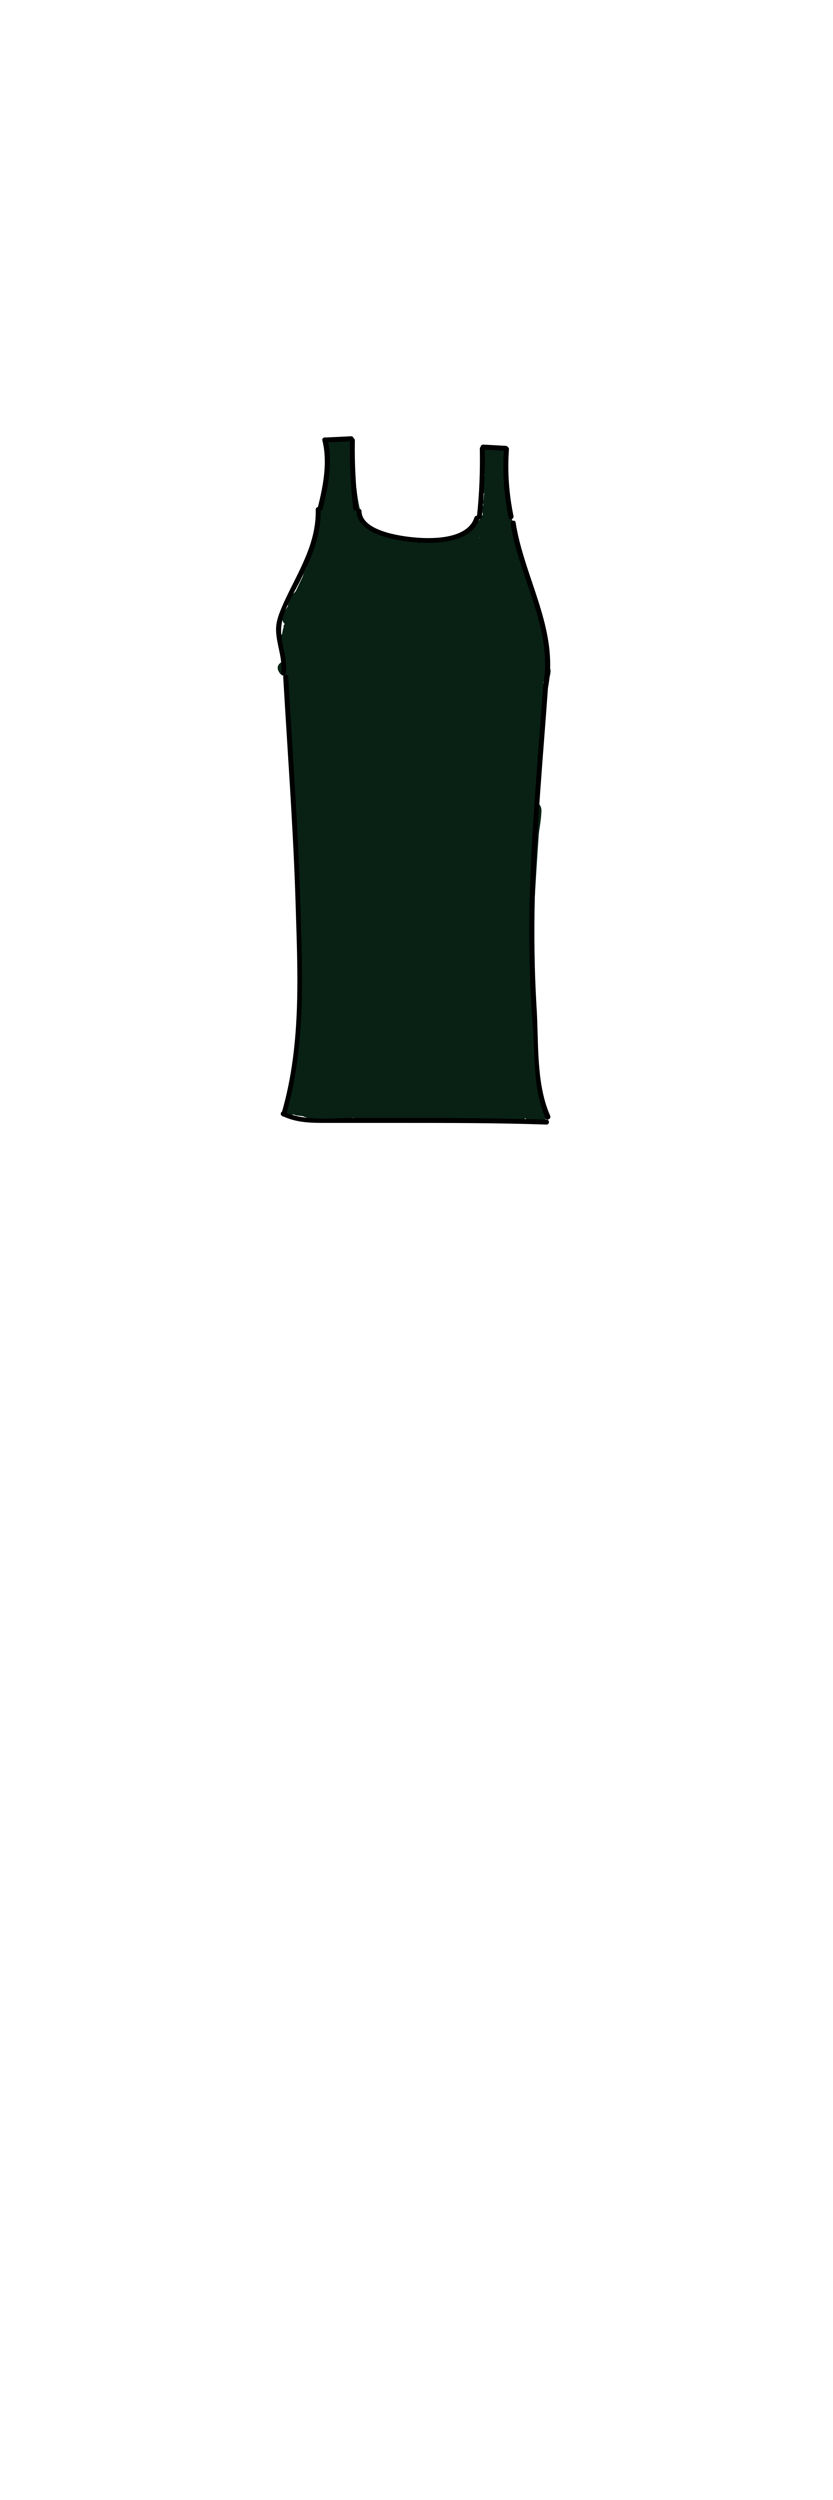 <?xml version="1.0" encoding="utf-8"?>
<!-- Generator: Adobe Illustrator 21.0.2, SVG Export Plug-In . SVG Version: 6.00 Build 0)  -->
<svg version="1.1" id="Layer_1" xmlns="http://www.w3.org/2000/svg" xmlns:xlink="http://www.w3.org/1999/xlink" x="0px" y="0px"
	 viewBox="0 0 200 600" style="enable-background:new 0 0 200 600;" xml:space="preserve">
<style type="text/css">
	.st0{fill:#092115;}
</style>
<g>
	<g>
		<g>
			<g>
				<g>
					<g>
						<g>
							<g>
								<path class="st0" d="M102.4,146.2c0,0-0.3-1.2-0.3-1.2c0.1,0.9,0.1,1.1,0.1,0.4c0,0.3-0.1,0.6-0.1,0.9
									c-0.2,0.6-0.5,1.1-0.9,1.6c-1.1,0.4-2.1,0.9-3.2,1.3c-2,0.3-3.8-1.5-4.1-3.3c-0.1-0.4-0.1-0.9,0-1.3c-0.2,0.5-0.1,0.5,0.1,0
									c0.2-0.5,0.2-0.5,0-0.1c-0.3,0.4-0.2,0.4,0.1-0.1c0.8-0.7,1.3-1.1,2.4-1.3c0.9-0.2,1.8,0,2.7,0.5c3.4,3.7,3.1,6.6-1.1,8.8
									c1.4-0.2,2.9-1.6,3.6-2.8c0.8-1.3,1.1-3.2,0.6-4.6c-1.1-3.3-4.1-4.8-7.4-4.2c-3.1,0.5-5.3,3.8-5.3,6.8
									c-0.1,2.7,1.5,5.1,3.8,6.4c2.4,1.4,5.8,1.2,8-0.4c2-1.4,3.4-3.4,4.1-5.8c1.6-5.6-2.6-11.4-8.6-10.6c-3,0.4-5.4,2.7-6.3,5.5
									c-0.7,2.1-0.4,4.4,0.3,6.5c1,3,4.2,5.2,7.4,4.2C101.2,152.6,103.5,149.4,102.4,146.2L102.4,146.2z"/>
							</g>
						</g>
						<g>
							<g>
								<path class="st0" d="M86.3,195.7c-0.1,0.1-0.2,0.3-0.3,0.4c1.9-0.5,3.9-1,5.8-1.5c-0.2,0-0.4-0.1-0.6-0.1
									c1.2,0.9,2.4,1.8,3.6,2.8c-1.3-2.7-0.9-7.3-1.4-10.2c-0.6-3.5-1.8-6.7-3.6-9.8c-3.1-5.2-11-2.9-11.2,3
									c-0.1,4.7-0.1,9.5,0,14.2c3.7-1,7.5-2,11.2-3c-2.3-3.8-2.4-8.1-2.4-12.4c-0.1-5.6-8.5-8.6-11.2-3c-1.7,3.6-2.6,6.9-3,10.9
									c4,0,8,0,12,0c-0.4-4.4-0.6-8.7-0.7-13.1c-0.1-7.2-9.4-7.6-11.8-1.6c-0.4,1-0.8,2-1.2,3c3.9,0,7.7,0,11.6,0
									c-0.3-1.1-0.6-2.3-0.9-3.4c-1.7-6.6-11.7-5.1-11.8,1.6c-0.2,15.3,1.7,30.6,5.4,45.5c1.6,6.2,9.6,5.2,11.6,0
									c2.2-5.8,4.1-11.7,5.7-17.7c-3.9-0.5-7.9-1.1-11.8-1.6c-0.5,6.9-1.1,13.7-1.6,20.6c-0.4,5-2,12.1,4.2,14.1
									c5.8,1.9,8.9-3.2,10.2-7.8c1.9-6.7,3.5-13.5,5.3-20.2c-3.9-0.5-7.9-1.1-11.8-1.6c0.9,7.3,1.1,14.5,0.8,21.8c4,0,8,0,12,0
									c-0.1-7,1-13.7,3.2-20.4c-3.7,0.5-7.3,1-11,1.4c1.7,2.3,0.7,8.8,0.8,11.5c0.1,4.2,0.1,8.4,0,12.7c-0.1,7.8,11.6,7.7,12,0
									c0.2-3.9,0.6-7.8,1.4-11.7c0.3-1.7,0.7-3.5,1.2-5.2c0.3-1.3,1.8-3.6,0.4-2.6c-2.7-0.7-5.5-1.4-8.2-2.2
									c1.6,2.5-0.4,8.9-0.7,11.8c-0.5,4.6-1.1,9.2-1.6,13.9c-0.8,6.7,10.5,8.2,11.8,1.6c1.8-9.1,4.6-17.8,8.6-26.1
									c-3.7-1-7.5-2-11.2-3c0.3,8.6-1.6,16.8-3.6,25.2c3.9,1.1,7.7,2.1,11.6,3.2c1.3-9,3.6-17.7,6.9-26.2
									c-3.9-0.5-7.9-1.1-11.8-1.6c-0.1,9.3-3.5,18.1-3.6,27.4c0,6.7,10.1,8.2,11.8,1.6c2.3-8.7,4.1-17.5,5.5-26.3
									c-3.9-0.5-7.9-1.1-11.8-1.6c0,3.3,0.1,6.6,0.1,9.9c0.1,7.9,11.1,7.5,12,0c0.9-7.7,1.3-15.5,1.3-23.3c-4,0-8,0-12,0
									c0.1,5.9,0.2,11.7,0.3,17.6c0.1,6.6,10.2,8.3,11.8,1.6c1.6-6.8,2.3-13.6,1.8-20.6c-4,0-8,0-12,0c0.6,7.1,0.6,14.1-0.1,21.1
									c-0.8,7.7,11.2,7.6,12,0c0.4-3.6,0.6-7.3,0.6-10.9c0.1-7.9-11.3-7.5-12,0c-1,10.6-3.1,21.1-6.1,31.3
									c3.9,0.5,7.9,1.1,11.8,1.6c-0.6-5.6,0.1-10.7,2.2-15.9c-3.9-0.5-7.9-1.1-11.8-1.6c-0.4,8.7-1.2,17.3-2.3,25.9c4,0,8,0,12,0
									c0.1-2.8,0.4-5.4,1-8.1c-3.9,0-7.7,0-11.6,0c0.6,4.3,0.6,8.7,0.2,13c4,0,8,0,12,0c0.2-2.8,0.6-5.4,1.2-8.2
									c-3.9-0.5-7.9-1.1-11.8-1.6c0.4,4.3,0.5,8.6,0.4,12.9c-0.3,7.7,11.7,7.7,12,0c0.1-3.8,0.3-7.6,0.4-11.3
									c-3.9,0.5-7.9,1.1-11.8,1.6c1.1,6.3,2.5,12.5,3.9,18.7c2.5-2.5,4.9-4.9,7.4-7.4c-7.7-1.8-15.4,0.9-23.2,0.3
									c-8.8-0.7-17.5-0.8-26.2-0.4c1.9,2.5,3.9,5.1,5.8,7.6c4.5-15.1,8.5-30.6,4.7-46.3c-1.5-6.1-9.7-5.2-11.6,0
									c-2.8,7.8,0,15.6-1.6,23.5c3.9,0.5,7.9,1.1,11.8,1.6c0.6-12.1,4-23.1-1-34.7c-2.3-5.4-11.8-2.7-11.2,3
									c0.8,7.1,2.1,14,4.4,20.8c1.8,5.5,7.7,14.2,5.6,20.2c0.9-1.2,1.8-2.4,2.8-3.6c-0.2,0.2-0.5,0.3-0.7,0.5c2,0,4,0,6.1,0
									c-0.3-0.2-0.6-0.3-0.9-0.5c0.9,1.2,1.8,2.4,2.8,3.6c-0.3-0.8-0.1-5.1,1.2-5.3c-1.5-0.2-3.1-0.4-4.6-0.6c-0.6-1-1.2-2-1.8-3
									c0.1,0.9-0.1,1.7-0.4,2.5c-0.6,2-1.9,1.8,0.7,2.9c2.7,1.1,1.7,0,2.3-2c0.4-1.2,1-2.3,1.8-3.4c0.3-0.4,0.6-0.8,1-1.2
									c0.8-0.5,0.7-0.7-0.2-0.7c-0.9-1.4,0,2.2,0.1,2.5c0.2,0.9,0.1,1.9,0.1,2.9c0,0.7,0,1.5,0,2.2c-0.1,1.1,0,1,0.2-0.3
									c1.2-0.9,2.4-1.8,3.6-2.8c1.9,0.8,2.5,0.5,1.9-0.7c0-0.3,0-0.5,0-0.8c0.8-1.6,0.9-2.1-0.6-2.6c-2.5-0.9-0.7,2.4-0.6,4.2
									c0.1,1.3-1.3,5.2,0.5,4.2c1.5-0.2,3.1-0.4,4.6-0.6c-0.3-0.1-0.5-0.2-0.8-0.3c1.2,0.9,2.4,1.8,3.6,2.8
									c-1.3-2.2,1.3-4.5-0.8-5.5c-1.9-0.9-0.9,0.6-1,2.2c-0.1,1.5-0.5,3.1-1.2,4.5c3.5,0,6.9,0,10.4,0c-0.7-1.3-1.4-3.3,0-4.4
									c-1.4,0.6-2.8,1.2-4.2,1.8c-2.9-3.3-4-3.3-3.2-0.1c0.1,1.2-0.1,2.3-0.6,3.4c0.9-1.2,1.8-2.4,2.8-3.6
									c-0.3,0.2-0.6,0.4-0.9,0.6c1.5-0.2,3.1-0.4,4.6-0.6c-0.3-0.1-0.5-0.2-0.8-0.3c1.2,0.9,2.4,1.8,3.6,2.8
									c-0.2-0.3-0.2-0.5-0.2-0.8c0-2.4-2-2.3-6.1,0.3c-0.2-1.5-0.4-3.1-0.6-4.6c-0.1,0.3-0.1,0.6-0.2,0.9
									c-1.2,7.6,10.3,10.8,11.6,3.2c1.6-9.7-10.7-14.2-15.5-5.4c-3.8,7,2.4,21.2,11,13.8c5.8-4.9,4.5-21.3-4.7-21.7
									c-10.6-0.5-10.5,14.6-7.1,20.8c2,3.7,8.4,4.1,10.4,0c3.5-7.6,5.4-22.8-6.4-24c-11-1.1-15.3,11.9-12.4,20.6
									c1.5,4.6,6.7,7.1,11,4.2c4.3-3,4.8-10.1,4.6-14.9c-0.3-4.9-1.5-10.9-6-13.7c-4.2-2.6-9.3-1-12.6,2.3
									c-6.1,6.2-5.9,18.6,2.1,23.2c4.1,2.4,9.6,0.7,11.2-3.8c1.6-4.4,0.9-10.9-0.7-15.2c-1.6-4.4-5-8.5-10-8.7
									c-5.5-0.2-9.8,4.2-12.4,8.6c-4.3,7.1-5.9,24,7.2,21.9c9.1-1.5,17.5-21.2,5.7-24.5c-11-3.1-18.7,18.9-9.1,24.1
									c1.7,0.9,4.3,1.3,6.1,0c7.1-5.2,3.9-15.4,1.1-22.2c-3.4-8.5-6.1-16.9-7.2-26.1c-3.7,1-7.5,2-11.2,3
									c3.7,8.8-0.3,19.6-0.7,28.7c-0.3,6.7,10.4,8.3,11.8,1.6c1.6-7.7-1.1-16.1,1.6-23.5c-3.9,0-7.7,0-11.6,0
									c3.3,13.5-0.8,27-4.7,39.9c-1.1,3.6,1.9,7.8,5.8,7.6c8.1-0.4,16.2-0.4,24.3,0.2c3.8,0.3,7.4,0.6,11.3,0.1
									c3.6-0.4,7.2-1.5,10.7-0.7c4.5,1.1,8.5-2.8,7.4-7.4c-1.5-6.2-2.8-12.4-3.9-18.7c-1.3-6.9-11.5-4.9-11.8,1.6
									c-0.1,3.8-0.3,7.6-0.4,11.3c4,0,8,0,12,0c0.1-4.3,0-8.6-0.4-12.9c-0.6-6.3-10.1-8.6-11.8-1.6c-0.9,3.7-1.4,7.5-1.6,11.4
									c-0.4,7.8,11.4,7.6,12,0c0.5-5.5,0.1-10.8-0.6-16.2c-0.8-6-10.3-5.5-11.6,0c-0.8,3.7-1.3,7.5-1.5,11.3
									c-0.3,7.9,11.1,7.4,12,0c1.1-8.6,1.8-17.2,2.3-25.9c0.4-7.2-9.5-7.5-11.8-1.6c-2.4,6.1-3.3,12.6-2.6,19.1
									c0.7,6.4,9.8,8.5,11.8,1.6c3.2-11.3,5.3-22.8,6.5-34.5c-4,0-8,0-12,0c0,3.7-0.2,7.3-0.6,10.9c4,0,8,0,12,0
									c0.7-7,0.7-14,0.1-21.1c-0.7-7.6-12.5-7.8-12,0c0.4,5.9,0,11.6-1.4,17.4c3.9,0.5,7.9,1.1,11.8,1.6
									c-0.1-5.9-0.2-11.7-0.3-17.6c-0.1-7.7-12.1-7.7-12,0c0.1,7.8-0.4,15.6-1.3,23.3c4,0,8,0,12,0c0-3.3-0.1-6.6-0.1-9.9
									c-0.1-6.5-10.7-8.5-11.8-1.6c-1.4,8.9-3.2,17.7-5.5,26.3c3.9,0.5,7.9,1.1,11.8,1.6c0.1-9.3,3.5-18.1,3.6-27.4
									c0.1-7.2-9.5-7.6-11.8-1.6c-3.3,8.5-5.6,17.2-6.9,26.2c-1.1,7.4,9.7,10.9,11.6,3.2c2.3-9.3,4.4-18.7,4.1-28.4
									c-0.2-5.6-8.4-8.7-11.2-3c-4.5,9.2-7.8,18.9-9.8,29c3.9,0.5,7.9,1.1,11.8,1.6c0.7-5.8,1.4-11.7,2.1-17.5
									c0.6-5,1.5-9.8-1.3-14.2c-1.6-2.6-5.5-4.1-8.2-2.2c-4.3,3-5.4,7.5-6.5,12.4c-1.3,5.7-2,11.6-2.4,17.5c4,0,8,0,12,0
									c0.1-5.5,0-11-0.1-16.6c-0.1-4.5,0.4-9.8-2.3-13.7c-3-4.2-9.3-3.7-11,1.4c-2.5,7.6-3.7,15.5-3.6,23.6c0.1,7.8,11.6,7.7,12,0
									c0.4-7.3,0.1-14.6-0.8-21.8c-0.8-6.3-9.9-8.7-11.8-1.6c-1,3.7-1.9,7.4-2.9,11c-0.6,2.1-1.1,8.9-2.8,10.4
									c1.9-0.5,3.9-1,5.8-1.5c-0.3-0.1-0.6-0.1-0.9-0.2c1.2,0.9,2.4,1.8,3.6,2.8c0.5,2.2,0.7,2.1,0.6-0.4c0.1-1.3,0.2-2.6,0.3-3.9
									c0.2-2.3,0.4-4.6,0.5-6.9c0.4-4.9,0.8-9.8,1.2-14.7c0.5-6.8-10.1-8-11.8-1.6c-1.6,6-3.5,11.9-5.7,17.7c3.9,0,7.7,0,11.6,0
									c-3.5-13.9-5.2-28-5-42.3c-3.9,0.5-7.9,1.1-11.8,1.6c0.3,1.1,0.6,2.3,0.9,3.4c1.6,6.2,9.5,5.1,11.6,0c0.4-1,0.8-2,1.2-3
									c-3.9-0.5-7.9-1.1-11.8-1.6c0,4.4,0.3,8.7,0.7,13.1c0.7,7.7,11.3,7.7,12,0c0.2-1.7,0.6-3.3,1.4-4.9c-3.7-1-7.5-2-11.2-3
									c0.1,6.5,0.6,12.8,4,18.5c3,5,11.3,3,11.2-3c-0.1-4.7-0.1-9.5,0-14.2c-3.7,1-7.5,2-11.2,3c3.2,5.5,2.1,11.7,3.9,17.6
									c1.5,4.9,7.6,7.7,11.4,3.4C99.9,198.5,91.5,189.9,86.3,195.7L86.3,195.7z"/>
							</g>
						</g>
						<g>
							<g>
								<path class="st0" d="M93.8,246.2c-2.9-0.4-5.6-0.1-7.7,2.2c-1.7,1.8-2.3,4.2-3,6.5c-0.8,2.5,0.5,5.5,2.8,6.8
									c0.3,0.2,0.7,0.4,1,0.6c1-3.7,2-7.5,3-11.2c-1-0.1-2-0.1-3,0c-2.4,0.3-4.5,1.3-5.5,3.7c-0.8,2.1-0.6,5,1.2,6.6
									c1.9,1.7,3.8,2.8,6.2,3.6c1.1-3.9,2.1-7.7,3.2-11.6c-1.5-0.4-3.1-0.7-4.7-0.7c-5.8-0.1-8.3,8.4-3,11.2
									c1.8,0.9,3.6,1.7,5.5,2c3.2,0.5,6.4-0.8,7.4-4.2c0.8-2.9-1-6.8-4.2-7.4c-2.9-0.5-6.4-1.7-9,0.2c-1.6,1.2-3.2,3-3,5.2
									c0.3,2.5,1.1,4.5,3.5,5.8c1.6,0.9,3.6,1.3,5.3,1.8c0.5-3.9,1.1-7.9,1.6-11.8c-1.3,0.1-1.6,0.1-2.8-0.4
									c-6.3-2.2-10.8,8.1-4.6,11c1.6,0.7,3.1,1.4,4.8,1.6c0-3.9,0-7.7,0-11.6c-0.9,0.3-1.8,0.7-2.6,1c-2.8,1-4.8,3.5-4.3,6.6
									c0.4,2.7,2.9,5.6,5.9,5.2c1.4-0.2,2.8-0.3,4.2-0.5c3-0.4,5.5-2,5.9-5.2c0.3-2.7-1.3-6.1-4.3-6.6c-2.1-0.3-4.2-0.6-6.2-0.9
									c-3.2-0.5-6.4,0.8-7.4,4.2c-0.8,2.8,1,6.9,4.2,7.4c2.1,0.3,4.2,0.6,6.2,0.9c0.5-3.9,1.1-7.9,1.6-11.8
									c-1.4,0.2-2.8,0.3-4.2,0.5c0.5,3.9,1.1,7.9,1.6,11.8c0.9-0.3,1.8-0.7,2.6-1c2.5-0.9,4.4-3,4.4-5.8c0-2.4-1.8-5.4-4.4-5.8
									c-0.5-0.1-1.9-0.4-1.9-0.4c-1.5,3.7-3.1,7.3-4.6,11c1.9,0.7,4,0.9,6,0.8c6.6-0.5,8.3-9.7,1.6-11.8c-0.6-0.2-1.2-0.4-1.9-0.6
									c-1.2-0.4-1.6-1,0.2,0.6c0.6,1.4,1.2,2.8,1.8,4.2c0-0.1,0-0.2,0-0.3c-1,1.7-2,3.5-3,5.2c0.1-0.1,0.2-0.2,0.3-0.2
									c-1,0.3-2,0.5-3,0.8c-0.9,0,0.3,0.1,0.7,0.1c0.6,0.1,1.2,0.2,1.8,0.3c1.1-3.9,2.1-7.7,3.2-11.6c-1.1-0.2-1.9-0.3-2.7-0.7
									c-1,3.7-2,7.5-3,11.2c1.1,0,0.4-0.1,1.5,0.3c3.1,0.9,6.5-1.1,7.4-4.2c0.9-3.3-1.1-6.3-4.2-7.4c0.7,0.2-1.4-0.9-0.9-0.5
									c-1.4,3.4-2.8,6.8-4.2,10.2c1-0.1,2-0.1,3,0c6.1,0.5,7.9-8.3,3-11.2c-0.3-0.2-0.7-0.4-1-0.6c0.9,2.3,1.8,4.5,2.8,6.8
									c0.2-0.5,0.4-1.1,0.5-1.6c0.1-1-0.1,0.9-1.9,1.3c-1.1,0-2.1,0-3.2,0c0.2,0,0.3,0,0.5,0.1c3.2,0.4,6.4-0.8,7.4-4.2
									C98.7,250.7,97,246.6,93.8,246.2L93.8,246.2z"/>
							</g>
						</g>
					</g>
					<g>
						<g>
							<path class="st0" d="M99.7,189.1c-0.5-4.1-0.4-7.9,1.2-11.7c-3.7-0.5-7.3-1-11-1.4c3.2,7.9-0.2,16.6,2.5,24.8
								c2.2,6.6,11.1,5.1,11.8-1.6c0.7-7,1.4-14.1,2-21.1c-4,0-8,0-12,0c0.3,7.5,0.2,14.9-0.4,22.3c3.9-0.5,7.9-1.1,11.8-1.6
								c-2.2-6.6-2.6-13-1-19.8c-3.9,0-7.7,0-11.6,0c1,6.9,1.1,13.9,0.7,20.9c-0.4,6.6,10.8,8.3,11.8,1.6c0.6-3.7,1.1-7.4,1.7-11.1
								c0.3-2.2,0.1-7,1.5-8.8c-3.3-0.9-6.7-1.8-10-2.6c1.2,4.8,1.5,9.5,1.1,14.5c4,0,8,0,12,0c0-3.2,0.1-6.5,0.4-9.7
								c-3.9,0.5-7.9,1.1-11.8,1.6c0.6,2.6,0.5,4.8-0.1,7.3c3.3-0.9,6.7-1.8,10-2.6c-4.7-5.4-0.5-12.3-5-17.4
								c-3.5-3.9-10.1-5.6-11.9-10.9c-1-2.9-1.4-5.6-4.3-7.3c-2.7-1.6-6.2-1.4-9,0c-6.3,3.2-6.3,10.3-4.5,16.2
								c3.7-1.5,7.3-3.1,11-4.6c-1.1-1.7-1.6-2.8-1.6-4.9c-0.2-7.7-11.7-7.7-12,0c-0.1,4-0.3,8.1-0.4,12.1c3.9-0.5,7.9-1.1,11.8-1.6
								c-1.4-3.3-2.2-6.4-2.3-10c-3.7,1-7.5,2-11.2,3c1.1,1.6,1.6,2.6,1.7,4.5c3.7-1,7.5-2,11.2-3c-1.1-2.3-1.7-4.5-1.8-7
								c-0.5-7.6-11.9-7.8-12,0c0,0.7,0,1.4,0,2.2c3.9-0.5,7.9-1.1,11.8-1.6c-0.5-2.6-1.2-5-2.1-7.5c-2.7-7.2-13.3-4.5-11.6,3.2
								c0.3,1.2,0.5,2.4,0.8,3.6c1.3,5.7,10.3,5.7,11.6,0c1.2-5.6,3.5-10.5,7-15.1c4.1-5.4-5-12.5-9.4-7.3c-1.5,1.8-3.1,3.7-4.6,5.5
								c3.1,2.4,6.3,4.8,9.4,7.3c1.5-2.1,2.9-4.2,4.4-6.4c0.7-1.1,1.5-2.1,2.2-3.2c-1.1,1.1-1,1.6,0.3,1.5c1.2,1,5.3,0.9,6.9,1.2
								c1.5,0.3,4.7,0.3,5.9,1c-0.9-1.2-1.8-2.4-2.8-3.6c-0.6-1.7,0.3-1.5-1.2-0.3c-1.1,0.8-2,2.1-3,3c-1.9,1.8-3.9,3.4-6.1,4.9
								c-1.1,0.7-2.6,1.7-3.6,2.2c-0.1,0.3-0.2,0.6-0.4,0.9c0.4,0,0.4-0.1-0.1-0.2c0.5-0.5-1.8,0.1-1.1-0.2c1.5-0.2,3.1-0.4,4.6-0.6
								c-0.4-0.1-0.9-0.1-1.3-0.2c1.2,0.9,2.4,1.8,3.6,2.8c-0.4-0.8-0.4-1.6-0.1-2.4c-4.9-2.1-7.2-1.8-6.9,1.1
								c-0.8,1.9-0.2,5.4-0.4,7.5c-0.5,5.1-1.5,10-2.7,15c3.9,0,7.7,0,11.6,0c-2.2-6.2-2.5-12.7,0.2-18.9c-3.1,0.4-6.3,0.8-9.4,1.2
								c2.9,2.5,2.7,9.4,3,12.9c0.5,5.2,0.6,10.5,0.4,15.7c4,0,8,0,12,0c-0.2-9.8,1.8-19.2,6.3-28c-3.7-0.5-7.3-1-11-1.4
								c4.4,13.1,0.9,27.2,2.6,40.7c0.9,7.5,11.7,7.9,12,0c0.4-12.5-0.2-25.6,2.6-37.9c-3.9-0.5-7.9-1.1-11.8-1.6
								c-0.5,13.3-0.9,26.7-1.4,40c-0.3,7.9,11.1,7.4,12,0c1-7.9,2.1-15.7,4.4-23.4c-3.9-0.5-7.9-1.1-11.8-1.6
								c-0.6,11-1.2,22.1-1.8,33.1c-0.4,7.9,11,7.4,12,0c1-7.9,2.1-15.7,3.1-23.6c-4,0-8,0-12,0c0.6,6.3,0.9,12.6,0.9,18.9
								c0,7.9,11.1,7.5,12,0c1-8.4,1.9-16.8,2.9-25.1c-4,0-8,0-12,0c-0.3,9-0.7,17.9-1,26.9c-0.3,7.9,11.2,7.5,12,0
								c0.8-7.7,1.6-15.3,2.4-23c-4,0-8,0-12,0c0.5,5.6,0.9,11.2,1.4,16.8c0.6,7.6,12.1,7.8,12,0c-0.1-6.1,0.3-12.2,1.2-18.2
								c-3.9,0-7.7,0-11.6,0c2.4,6.2-1,13.1,1.1,19.7c2.2,6.7,11,5,11.8-1.6c0.6-5.5,1-11,1.2-16.5c0.2-6.6-10.5-8.3-11.8-1.6
								c-0.9,5.1-1,10-0.1,15.1c1.2,7.1,11.2,4.6,11.8-1.6c0.3-3,0.6-6,0.9-9c-4,0-8,0-12,0c-0.1,4.1-0.2,8.1-0.3,12.2c4,0,8,0,12,0
								c-0.1-6-0.3-12.1-0.4-18.1c-0.2-7.7-11.9-7.7-12,0c0,3-0.1,6.1-0.1,9.1c4,0,8,0,12,0c-0.4-6.9-0.8-13.8-1.3-20.7
								c-0.4-5.7-1.2-11.2-4.4-16c-3.1-4.5-11.7-3.4-11.2,3c0.3,3.2,0,6.2-1.4,9.2c3.7,0.5,7.3,1,11,1.4c-1.9-6.1-2.5-12.1-1.9-18.5
								c-4,0-8,0-12,0c1.1,8.9,1.7,17.8,1.6,26.7c3.9-0.5,7.9-1.1,11.8-1.6c-1.8-7.5-1.9-14.8-0.7-22.4c0.4-2.8,0.8-5.7-0.7-8.3
								c-1.3-2.3-3.4-2.8-5.3-4.3c0.9,1.2,1.8,2.4,2.8,3.6c0-0.2-0.1-0.5-0.1-0.7c-0.9,2.3-1.8,4.5-2.8,6.8c1.4-0.9,2.7-1.8,4.2-2.4
								c-1.9-0.5-3.9-1-5.8-1.5c3.9,4.1,6.3,8.7,7.5,14.2c3.7-1.5,7.3-3.1,11-4.6c-0.8-1.2-1.5-2.5-2.3-3.7c-3.6-5.9-12.4-2-11,4.6
								c1.1,5,2,10,2.7,15.1c3.7-1.5,7.3-3.1,11-4.6c-1.4-2.6-2.2-5.2-2.5-8.1c-0.7-7.6-11.9-7.8-12,0c-0.1,4.9-0.1,9.8-0.2,14.8
								c3.9-0.5,7.9-1.1,11.8-1.6c-2.6-7.7-4.9-15.6-7.7-23.2c-2.3-6.3-6.6-10.4-13.7-9.1c-4,0.7-5.2,5.7-3.6,8.8
								c3.4,6.5,4.8,13.4,4.5,20.8c-0.2,6.2,8.1,7.8,11.2,3c2.1-3.3,1.8-7.4-0.8-10.4c-3.2-3.7-8.6-4.2-13.1-5.2
								c-2.3-0.5-4.7-1.1-7-1.6c-1.6-0.4-4.9-0.5-6.2-1.7c-1.1-1.1-1.3-4-1.6-5.5c-0.6-3.1-0.8-6.2-0.8-9.3c-4,0-8,0-12,0
								c0.3,4.9-2.3,7.6-3.4,12.1c-1,4.1,0.5,7.8,3.1,11c6.4,8.1,13.5,15.6,20.3,23.4c3.2,3.7,8.5,1.2,10-2.6
								c0.5-1.2,0.6-2.3,0.5-3.6c-0.3-7.7-12.3-7.7-12,0c0,0.1-0.1,0.2-0.1,0.4c3.3-0.9,6.7-1.8,10-2.6
								c-5.6-6.4-11.2-12.9-16.8-19.3c-0.5-0.5-3.3-3.2-3.4-4c0-0.6,1.5-2.5,1.8-3.3c1.6-3.6,2.2-7.3,1.9-11.3
								c-0.4-7.7-12.2-7.8-12,0c0.2,7.9,0.4,20,7.8,24.8c3.4,2.2,7.5,2.8,11.3,3.7c2.3,0.5,4.7,1.1,7,1.6c1.2,0.3,2.3,0.5,3.5,0.8
								c0.5,0.1,1,0.2,1.6,0.4c1.8,0.7,1.7-0.5-0.2-3.6c3.7,1,7.5,2,11.2,3c0.4-9.5-1.8-18.5-6.2-26.8c-1.2,2.9-2.4,5.9-3.6,8.8
								c-1.7-0.5-2,0-0.8,1.5c0.4,1.2,0.8,2.5,1.2,3.7c0.6,1.9,1.2,3.7,1.9,5.6c1.5,4.4,2.9,8.7,4.4,13.1c2.1,6.3,11.7,5.4,11.8-1.6
								c0.1-4.9,0.1-9.8,0.2-14.8c-4,0-8,0-12,0c0.4,5.1,1.7,9.7,4.1,14.2c3.5,6.5,11.9,1.6,11-4.6c-0.7-5.1-1.6-10.1-2.7-15.1
								c-3.7,1.5-7.3,3.1-11,4.6c0.8,1.2,1.5,2.5,2.3,3.7c3.6,5.9,12.4,2,11-4.6c-1.6-7.5-5.3-14-10.6-19.5
								c-1.4-1.4-3.9-2.3-5.8-1.5c-2.5,1-4.9,2.1-7.1,3.6c-2.4,1.7-3.2,3.9-2.8,6.8c0.2,1.1,4.1,5.9,4.4,5.2
								c-0.4-0.6-0.7-1.3-1.1-1.9c-0.2,0.9-0.3,1.8-0.5,2.7c-0.3,1.7-0.5,3.5-0.6,5.3c-0.6,7,0.2,14,1.8,20.8
								c1.6,6.7,11.7,5.1,11.8-1.6c0.1-8.9-0.5-17.8-1.6-26.7c-1-7.6-11.2-7.8-12,0c-0.7,7.3,0.1,14.6,2.3,21.6
								c1.4,4.5,8.7,6.4,11,1.4c2.3-4.9,3.5-9.8,3-15.2c-3.7,1-7.5,2-11.2,3c2.8,4.1,2.7,8.9,3,13.7c0.3,5.6,0.7,11.3,1,16.9
								c0.5,7.6,11.9,7.8,12,0c0-3,0.1-6.1,0.1-9.1c-4,0-8,0-12,0c0.1,6,0.3,12.1,0.4,18.1c0.2,7.7,11.8,7.7,12,0
								c0.1-4.1,0.2-8.1,0.3-12.2c0.2-7.8-11.3-7.6-12,0c-0.3,3-0.6,6-0.9,9c3.9-0.5,7.9-1.1,11.8-1.6c-0.5-2.9-0.4-5.8,0.1-8.7
								c-3.9-0.5-7.9-1.1-11.8-1.6c-0.2,5.5-0.6,11-1.2,16.5c3.9-0.5,7.9-1.1,11.8-1.6c-2.1-6.4,1.5-13.1-1.1-19.7
								c-1.9-4.8-10.5-6.5-11.6,0c-1.1,7.1-1.7,14.2-1.6,21.4c4,0,8,0,12,0c-0.5-5.6-0.9-11.2-1.4-16.8c-0.7-7.8-11.2-7.7-12,0
								c-0.8,7.7-1.6,15.3-2.4,23c4,0,8,0,12,0c0.3-9,0.7-17.9,1-26.9c0.3-7.9-11.1-7.5-12,0c-1,8.4-1.9,16.8-2.9,25.1c4,0,8,0,12,0
								c0-6.3-0.3-12.6-0.9-18.9c-0.8-7.8-11-7.6-12,0c-1,7.9-2.1,15.7-3.1,23.6c4,0,8,0,12,0c0.6-11,1.2-22.1,1.8-33.1
								c0.4-6.9-9.9-7.9-11.8-1.6c-2.6,8.7-3.7,17.6-4.8,26.6c4,0,8,0,12,0c0.5-13.3,0.9-26.7,1.4-40c0.2-6.7-10.3-8.2-11.8-1.6
								c-3.1,13.4-2.6,27.5-3,41.1c4,0,8,0,12,0c-1.8-14.6,1.8-29.6-3-43.9c-1.5-4.6-8.5-6.3-11-1.4c-5.5,10.6-8.3,22.1-8,34.1
								c0.2,7.7,11.7,7.7,12,0c0.2-7.1-0.1-14.1-1-21.1c-0.8-5.7-1.3-11.9-5.9-16c-2.6-2.3-7.8-2.6-9.4,1.2
								c-3.9,9.1-4.8,18.7-1.4,28.1c1.9,5.3,10,6.1,11.6,0c2.2-8.5,4.1-18.1,3.6-26.9c-0.5-7-8.5-13.4-14.4-7.1
								C77,147,77.5,159,85,160.8c7.5,1.8,12.7-6.2,11.7-12.9c-1.1-7-8-11.1-14.8-9c-6.9,2.1-10,10-6.6,16.3
								c3.8,7.1,11.8,7.3,18.1,3.8c6.3-3.5,14.7-9.9,17.7-16.6c4.8-10.9-10.5-11.6-17.1-12.7c-4.1-0.7-8.3-2-11.9,0.7
								c-4,2.9-6.7,8.7-9.5,12.7c-3.8,5.6,5,12.5,9.4,7.3c1.5-1.8,3.1-3.7,4.6-5.5c-3.1-2.4-6.3-4.8-9.4-7.3c-4,5.3-6.8,11.4-8.2,18
								c3.9,0,7.7,0,11.6,0c-0.3-1.2-0.5-2.4-0.8-3.6c-3.9,1.1-7.7,2.1-11.6,3.2c0.9,2.5,1.6,4.9,2.1,7.5c1.3,6.8,11.7,5,11.8-1.6
								c0-0.7,0-1.4,0-2.2c-4,0-8,0-12,0c0.3,4.7,1.4,8.8,3.5,13c2.6,5.4,11.4,2.7,11.2-3c-0.1-3.9-1.1-7.3-3.3-10.6
								c-3.2-4.6-11.3-3.3-11.2,3c0.1,4.6,0.9,8.9,2.7,13.2c2.5,6,11.5,5.6,11.8-1.6c0.1-4,0.3-8.1,0.4-12.1c-4,0-8,0-12,0
								c0.1,4,1,7.5,3.2,10.9c3.6,5.5,13.1,2.1,11-4.6c-0.2-0.8-0.4-2.2-0.8-2.8c-3.7-2.5-5.3-2.7-4.7-0.5c0.1,0.5,0.2,1,0.3,1.4
								c0.5,1.7,1.3,3.3,2.2,4.8c2.3,3.4,5.8,5.8,9.1,8.1c0.3,0.2,1.7,1.6,2.1,1.5c0.5,0.6,0.7,0.4,0.4-0.5c0-1.1-0.1-1.1-0.2,0
								c-0.7,2.1-0.3,4.8,0.1,7c0.8,4.7,3,8.6,6.1,12.1c3,3.4,9,1.6,10-2.6c1.1-4.7,1.1-9,0.1-13.7c-1.5-7-11.2-4.8-11.8,1.6
								c-0.3,3.2-0.4,6.4-0.4,9.7c0,7.8,11.4,7.6,12,0c0.5-6-0.1-11.8-1.5-17.6c-1-4-7.2-6.3-10-2.6c-5.3,6.8-5.1,17-6.3,25.3
								c3.9,0.5,7.9,1.1,11.8,1.6c0.5-8.1,0-16-1.1-24c-0.8-6-10.3-5.4-11.6,0c-2.1,8.8-1.8,17.6,1,26.2c2.2,6.6,11.2,5.1,11.8-1.6
								c0.6-7.4,0.7-14.9,0.4-22.3c-0.4-7.8-11.3-7.6-12,0c-0.7,7-1.4,14.1-2,21.1c3.9-0.5,7.9-1.1,11.8-1.6
								c-2.7-8,0.7-16.7-2.5-24.8c-1.7-4.1-8.7-6.7-11-1.4c-2.5,5.8-3.7,11.5-2.9,17.8c0.4,3.2,2.5,6,6,6
								C96.6,195.1,100.1,192.3,99.7,189.1L99.7,189.1z"/>
						</g>
					</g>
					<g>
						<g>
							<path class="st0" d="M125.7,174.8c0.6-0.9,1.1-1.7,1.7-2.6c-3.7-1-7.5-2-11.2-3c0.1,1.3,0.1,2.6,0.2,3.9c4,0,8,0,12,0
								c-0.1-0.6,0-1.2-0.1-1.8c0-0.5,0-0.3-0.1,0.3c0.1-0.3,0.1-0.7,0.2-1c-3.9-0.5-7.9-1.1-11.8-1.6c0,1,0.1,2.1,0.1,3.1
								c0.1,3,2.2,5.5,5.2,5.9c2.9,0.4,5.8-1.4,6.6-4.3c0.7-2.4,1-4.9,0.9-7.4c-0.2-3.1-2.6-6.2-6-6c-3.1,0.1-6.2,2.6-6,6
								c0.1,0.9,0,1.8,0,2.7c0,0.9,0.3-1.4,0,0.1c-0.1,0.5-0.2,1-0.4,1.4c3.9,0.5,7.9,1.1,11.8,1.6c0-1-0.1-2.1-0.1-3.1
								c-0.1-3-2.2-5.5-5.2-5.9c-2.9-0.4-5.9,1.4-6.6,4.3c-0.5,1.8-0.7,3.7-0.5,5.6c0.2,1.6,0.5,3,1.8,4.2c1,1,2.7,1.8,4.2,1.8
								c3.1-0.1,6.1-2.6,6-6c-0.1-1.3-0.1-2.6-0.2-3.9c-0.1-2.5-1.8-5.2-4.4-5.8c-2.7-0.6-5.2,0.5-6.8,2.8c-0.6,0.9-1.1,1.7-1.7,2.6
								c-1.7,2.6-0.6,6.8,2.2,8.2C120.5,178.5,123.8,177.6,125.7,174.8L125.7,174.8z"/>
						</g>
					</g>
					<g>
						<g>
							<path class="st0" d="M110.1,183.5c0.7,5.3,2,10.1,4.7,14.8c2.5,4.5,9.7,3.5,11-1.4c0.2-0.6,0.3-1.3,0.5-1.9
								c-3.7,0.5-7.3,1-11,1.4c0.2,0.5,0.5,1,0.7,1.5c2.6,5.7,11,2.5,11.2-3c0-0.2,0.1-0.4,0.1-0.6c-3.7,0.5-7.3,1-11,1.4
								c-0.1-0.4-0.2-0.7-0.4-1.1c0.2,6.6,10.1,8.4,11.8,1.6c0.2-1,0.5-2,0.7-2.9c-3.9-0.5-7.9-1.1-11.8-1.6c0,0.7,0.1,1.4,0.1,2.2
								c0.3,6.4,10.6,8.6,11.8,1.6c1.6-9.3,2.1-18.5,1.3-27.8c-3.9,0.5-7.9,1.1-11.8,1.6c0.3,1,0.6,2,0.9,3.1
								c1.9,6.3,12,5.4,11.8-1.6c-0.2-5-0.3-10.1-0.5-15.1c-3.9,0.5-7.9,1.1-11.8,1.6c0.2,0.8,0.4,1.7,0.6,2.5
								c1.4,5.3,10.7,6.1,11.6,0c0.1-0.7,0.2-1.3,0.3-2c-3.9,0-7.7,0-11.6,0c0.1,0.5,0.2,1.1,0.3,1.6c3.9-1.1,7.7-2.1,11.6-3.2
								c-1.1-3.9-2.7-7.5-5.2-10.8c-4.6-5.9-14.8-0.4-10.4,6.1c0.7,1.1,1.5,2.1,2.2,3.2c3.6,5.2,13.5,2.2,11-4.6
								c-1.2-3.1-2.4-6.2-3.6-9.4c-3.7,1.5-7.3,3.1-11,4.6c1.4,2.2,2.7,4.4,4.1,6.6c3.5,5.5,13.3,2.1,11-4.6c-0.9-2.6-2-5-3.5-7.3
								c-4.3-6.3-14.2-0.7-10.4,6.1c2,3.4,3.3,6.9,4.2,10.7c1.8,7.5,13.4,4.3,11.6-3.2c-1.1-4.8-3-9.3-5.4-13.6
								c-3.5,2-6.9,4-10.4,6.1c1,1.5,1.7,2.7,2.3,4.4c3.7-1.5,7.3-3.1,11-4.6c-1.4-2.2-2.7-4.4-4.1-6.6c-3.4-5.5-13.5-2-11,4.6
								c1.2,3.1,2.4,6.2,3.6,9.4c3.7-1.5,7.3-3.1,11-4.6c-0.7-1.1-1.5-2.1-2.2-3.2c-3.5,2-6.9,4-10.4,6.1c1.9,2.5,3.2,4.9,4,7.9
								c2,7.5,13,4.3,11.6-3.2c-0.1-0.5-0.2-1.1-0.3-1.6c-1-5.6-10.8-5.9-11.6,0c-0.1,0.7-0.2,1.3-0.3,2c3.9,0,7.7,0,11.6,0
								c-0.2-0.8-0.4-1.7-0.6-2.5c-1.7-6.5-12-5.2-11.8,1.6c0.2,5,0.3,10.1,0.5,15.1c3.9-0.5,7.9-1.1,11.8-1.6c-0.3-1-0.6-2-0.9-3.1
								c-1.9-6.2-12.4-5.4-11.8,1.6c0.7,8.3,0.5,16.5-0.9,24.6c3.9,0.5,7.9,1.1,11.8,1.6c0-0.7-0.1-1.4-0.1-2.2
								c-0.3-6.5-10.1-8.4-11.8-1.6c-0.2,1-0.5,2-0.7,2.9c3.9,0.5,7.9,1.1,11.8,1.6c0-1.9-0.5-3.3-1.3-4.9c-2.4-4.9-9.5-3.2-11,1.4
								c-0.4,1.3-0.5,2.4-0.6,3.8c3.7-1,7.5-2,11.2-3c-0.2-0.5-0.5-1-0.7-1.5c-2.2-4.8-9.7-3.3-11,1.4c-0.2,0.6-0.3,1.3-0.5,1.9
								c3.7-0.5,7.3-1,11-1.4c-1.5-2.7-2.7-5.6-3.1-8.8C121.2,175.9,109.2,175.9,110.1,183.5L110.1,183.5z"/>
						</g>
					</g>
				</g>
				<g>
					<g>
						<g>
							<g>
								<path class="st0" d="M88.8,170c-2.7-1-5.4-1.8-8.1-2.3c-1.6,0.2-2.3-0.6-2-2.3c-0.2-1.3-1.9-1.7-2.4-0.3
									c-0.1,0.3-0.2,0.6-0.3,0.9c0.8,0,1.5,0,2.3,0c-0.9-2.2-1.9-4.3-3.2-6.3c-0.6-1-1.8-0.6-2.2,0.3c-0.5,1.3-0.9,2.4-1.2,3.8
									c0.7-0.1,1.5-0.2,2.2-0.3c-0.8-1.4-1.3-2.7-1.5-4.3c-0.3-1.5-2.5-0.9-2.3,0.6c0.2,1.1,0.2,2.1,0,3.2
									c0.8-0.1,1.6-0.2,2.4-0.3c-0.4-1.2-0.7-2.2-0.8-3.5c-0.2-1.2-2-1.1-2.3,0c-0.3,1.1-0.3,1.3-0.3,2.4c0.8-0.1,1.6-0.2,2.4-0.3
									c-0.1-0.7-0.2-1.4-0.3-2.1c-0.2-1.5-2.2-0.9-2.4,0.3c-0.1,0.7-0.2,1.4-0.3,2.1c0.8,0,1.6,0,2.4,0c-0.1-1,0-2,0.1-3.1
									c0.1-1.3-2.1-1.6-2.4-0.3c-0.1,0.7-0.2,1.3-0.4,2c0.8,0.1,1.6,0.2,2.4,0.3c0-0.8,0.1-1.6,0.1-2.5c-0.8,0-1.6,0-2.4,0
									c0.4,3.5,0.9,7,1.3,10.5c0.2,1.5,2.3,1.6,2.4,0c0.1-1.3,0.2-2.5,0.3-3.8c-0.8,0-1.6,0-2.4,0c0.1,1,0.1,1.2,0.5,2.1
									c0.6,1.5,2.5,0.9,2.3-0.6c-0.2-1.8-0.5-3.5-0.7-5.3c-0.2-1.4-2.4-1-2.4,0.3c0,2.6,0.3,5.1,0.9,7.6c0.3,1.1,2.1,1.2,2.3,0
									c0.1-0.5,0.1-1,0.2-1.5c-0.8-0.1-1.6-0.2-2.4-0.3c0,1.3-0.1,2.6-0.3,4c0.8-0.1,1.6-0.2,2.4-0.3c-0.4-0.8-0.5-1.7-0.3-2.6
									c-0.8,0-1.6,0-2.4,0c-0.1,1.2-0.1,2.4-0.2,3.6c-0.1,1.6,2.3,1.5,2.4,0c0.2-1,0.2-2.1,0-3.1c-0.1-1.2-2.2-1.7-2.4-0.3
									c-0.2,1.3-0.2,1.6-0.2,2.9c0.8,0,1.6,0,2.4,0c0-0.7,0-1.3-0.1-2c0-1.3-2-1.7-2.4-0.3c-0.1,0.3-0.2,0.7-0.2,1
									c0.8,0.1,1.6,0.2,2.4,0.3c0.1-0.5,0.1-1.1,0.2-1.6c0.2-1.3-2.1-1.7-2.4-0.3c-0.1,0.8-0.2,1.4-0.2,2.2
									c0.8-0.1,1.6-0.2,2.4-0.3c-0.1-0.5-0.1-1.1-0.2-1.6c0-1.3-2.1-1.7-2.4-0.3c0,0.3-0.1,0.6-0.1,1c-0.2,1.3,1.4,2.1,2.2,0.9
									c0.5-0.7,0.5-0.9,0.8-1.7c-0.8,0-1.5,0-2.3,0c0.6,2.2,0.8,4.4,0.8,6.8c0,1.3,2.1,1.7,2.4,0.3c0.2-1,0.2-1.2,0.2-2.3
									c-0.1-1.4-1.9-1.6-2.4-0.3c-0.2,0.6-0.4,1.2-0.6,1.8c0.8,0.1,1.6,0.2,2.4,0.3c-0.1-1.2-0.2-2.4-0.2-3.6
									c-0.1-1.6-2.2-1.5-2.4,0c-0.2,0.9-0.2,1.8-0.1,2.7c0,1.6,2.2,1.5,2.4,0c0.1-0.6,0.2-1.2,0.2-1.8c-0.8,0-1.6,0-2.4,0
									c0.1,0.7,0.1,1.4,0.2,2.1c0.8,0,1.6,0,2.4,0c-0.1-0.6-0.2-1.3-0.3-1.9c-0.2-1.5-2.5-1.6-2.4,0c0.1,1.5,0.2,3,0.3,4.4
									c0.1,1.2,1.5,1.6,2.2,0.6c0.4-0.5,0.4-0.8,0.4-1.5c-0.8,0-1.6,0-2.4,0c0,0.6,0,1.2,0,1.8c0,1,1.4,1.7,2,0.8
									c0.5-0.5,0.6-0.9,0.6-1.6c-0.1-1.3-2-1.7-2.4-0.3c-0.3,1-0.3,1.2-0.3,2.2c0,1.5,2.4,1.5,2.4,0c0-0.9,0-1.8,0-2.7
									c0-1.3-2.1-1.7-2.4-0.3c-0.3,1.4-0.3,1.4-0.3,2.8c0,1.5,2.4,1.6,2.4,0c0-0.9,0-1.8,0-2.7c0-1.5-1.9-1.5-2.4-0.3
									c-0.6,1.5-0.6,1.2-0.5,2.8c0.1,1.3,2.1,1.7,2.4,0.3c0.2-1,0.2-1.3,0.2-2.3c0-1.1-1.7-1.7-2.2-0.6c-0.1,0.2-0.2,0.5-0.4,0.7
									c0.7,0.1,1.5,0.2,2.2,0.3c-0.1-1-0.3-2-0.4-2.9c-0.2-1.5-2.5-0.9-2.3,0.6c0.1,1,0.3,2,0.4,2.9c0.1,1,1.8,1.2,2.2,0.3
									c0.1-0.2,0.2-0.5,0.4-0.7c-0.7-0.2-1.5-0.4-2.2-0.6c0,0.6-0.1,1.1-0.1,1.7c0.8,0.1,1.6,0.2,2.4,0.3c0.1-0.7,0.3-1.4,0.4-2.2
									c-0.8-0.1-1.6-0.2-2.4-0.3c0,0.9,0,1.8,0,2.7c0.8,0,1.6,0,2.4,0c0.1-0.7,0.1-1.4,0.2-2.2c-0.8-0.1-1.6-0.2-2.4-0.3
									c0,0.9,0,1.8,0,2.7c0.8,0,1.6,0,2.4,0c0.1-0.5,0.1-1.1,0.2-1.6c-0.8-0.1-1.6-0.2-2.4-0.3c0,0,0.1-0.1,0.1-0.1
									c0.7,0.3,1.4,0.6,2,0.8c0-0.6,0-1.2,0-1.8c0-1.5-2.4-1.5-2.4,0c0,0.1-0.1,0.2-0.1,0.3c0.7,0.2,1.5,0.4,2.2,0.6
									c-0.1-1.5-0.2-3-0.3-4.4c-0.8,0-1.6,0-2.4,0c0.1,0.6,0.2,1.3,0.3,1.9c0.2,1.5,2.5,1.6,2.4,0c-0.1-0.7-0.1-1.4-0.2-2.1
									c-0.1-1.6-2.2-1.5-2.4,0c-0.1,0.6-0.2,1.2-0.2,1.8c0.8,0,1.6,0,2.4,0c-0.1-0.9,0-1.8,0.1-2.7c-0.8,0-1.6,0-2.4,0
									c0.1,1.2,0.2,2.4,0.2,3.6c0.1,1.3,1.9,1.6,2.4,0.3c0.2-0.6,0.4-1.2,0.6-1.8c-0.8-0.1-1.6-0.2-2.4-0.3c0,0.5-0.1,1.1-0.1,1.6
									c0.8,0.1,1.6,0.2,2.4,0.3c0-2.6-0.3-4.9-0.9-7.4c-0.3-1.2-2-1.1-2.3,0c-0.2,0.4-0.4,0.8-0.5,1.2c0.7,0.3,1.5,0.6,2.2,0.9
									c0-0.3,0.1-0.6,0.1-1c-0.8-0.1-1.6-0.2-2.4-0.3c0,1,0.1,1.3,0.3,2.2c0.3,1.4,2.3,1,2.4-0.3c0.1-0.5,0.1-1,0.2-1.6
									c-0.8-0.1-1.6-0.2-2.4-0.3c-0.1,0.5-0.1,1.1-0.2,1.6c-0.2,1.3,2.1,1.6,2.4,0.3c0.1-0.3,0.2-0.7,0.2-1
									c-0.8-0.1-1.6-0.2-2.4-0.3c0,0.7,0,1.3,0.1,2c0.1,1.5,2.4,1.5,2.4,0c0-0.7,0.1-1.5,0.1-2.2c-0.8-0.1-1.6-0.2-2.4-0.3
									c0.2,1,0.2,2.1,0,3.1c0.8,0,1.6,0,2.4,0c0.1-1.2,0.1-2.4,0.2-3.6c0.1-1.6-2.2-1.5-2.4,0c-0.1,1.2,0,2.1,0.3,3.2
									c0.4,1.4,2.2,1,2.4-0.3c0.2-1.3,0.3-2.6,0.3-4c0-1.3-2.2-1.7-2.4-0.3c-0.1,0.5-0.1,1-0.2,1.5c0.8,0,1.5,0,2.3,0
									c-0.6-2.3-0.8-4.6-0.9-7c-0.8,0.1-1.6,0.2-2.4,0.3c0.2,1.8,0.5,3.5,0.7,5.3c0.8-0.2,1.5-0.4,2.3-0.6c-0.1-0.5-0.3-1-0.4-1.5
									c-0.2-1.5-2.3-1.6-2.4,0c-0.1,1.3-0.2,2.5-0.3,3.8c0.8,0,1.6,0,2.4,0c-0.4-3.5-0.9-7-1.3-10.5c-0.2-1.5-2.3-1.6-2.4,0
									c0,0.8-0.1,1.6-0.1,2.5c-0.1,1.3,2.1,1.7,2.4,0.3c0.1-0.7,0.2-1.3,0.4-2c-0.8-0.1-1.6-0.2-2.4-0.3c-0.1,1-0.2,2-0.1,3.1
									c0,1.6,2.2,1.5,2.4,0c0.1-0.7,0.2-1.4,0.3-2.1c-0.8,0.1-1.6,0.2-2.4,0.3c0.1,0.7,0.2,1.4,0.3,2.1c0.2,1.4,2.3,1,2.4-0.3
									c0.1-0.6,0.2-1.2,0.3-1.8c-0.8,0-1.5,0-2.3,0c0.2,1.2,0.4,2.3,0.8,3.5c0.5,1.3,2.2,1,2.4-0.3c0.2-1.3,0.1-2.5-0.1-3.8
									c-0.8,0.2-1.5,0.4-2.3,0.6c0.3,1.8,0.9,3.3,1.8,4.8c0.5,0.9,2,0.7,2.2-0.3c0.3-1.3,0.7-2.5,1.2-3.8
									c-0.7,0.1-1.5,0.2-2.2,0.3c1.1,1.8,2.1,3.7,2.9,5.7c0.4,1.1,1.9,1.2,2.3,0c0.1-0.3,0.2-0.6,0.3-0.9
									c-0.8-0.1-1.6-0.2-2.4-0.3c0.3,2.7,1,6,4.2,6.6c2.5,0.4,4.2-1.4,4.2-3.8c0-1.6-0.9-4.5-3.1-3.7c-2,0.7-1.8,4.3-1.1,5.8
									c2.4,5.2,10.5,1.8,8.1-3.5c-0.7-1.5-2.3-2.6-3.7-1.1c-2,2.2,1,5.4,2.8,6.5C88.9,172.9,90.1,170.8,88.8,170L88.8,170z"/>
							</g>
						</g>
						<g>
							<g>
								<path class="st0" d="M72.5,264c-0.1,0.1-0.1,0.3-0.2,0.4c-0.3,0.6-0.2,1.3,0.4,1.6c0.1,0.1,0.2,0.1,0.4,0.2
									c0-0.7,0-1.4,0-2.1c-1.2,0.4-2.4,0.7-3.7,1.1c0.3,0.6,0.7,1.2,1,1.8c0.7-1.7,1.5-3.3,2.2-5c0.5-1.2-0.9-2.5-1.9-1.5
									c-0.3,0.3-0.6,0.6-0.9,0.9c0.7,0.4,1.3,0.8,2,1.2c0.8-3.1,1.5-6.3,2.1-9.5c0.3-1.5-1.8-2.1-2.3-0.6c-0.3,1.1-0.7,2.2-1,3.3
									c0.8,0.2,1.5,0.4,2.3,0.6c1.5-10.2,2-20.3,1.4-30.6c-0.8,0-1.6,0-2.4,0c0.2,2.9,0.4,5.9,0.6,8.8c0.1,1.5,2.5,1.5,2.4,0
									c-0.2-2.9-0.4-5.9-0.6-8.8c-0.1-1.5-2.5-1.5-2.4,0c0.6,10,0.2,20-1.3,29.9c-0.2,1.5,1.8,2.2,2.3,0.6c0.3-1.1,0.7-2.2,1-3.3
									c-0.8-0.2-1.5-0.4-2.3-0.6c-0.6,3.2-1.3,6.3-2.1,9.5c-0.3,1.1,1.2,2.1,2,1.2c0.3-0.3,0.6-0.6,0.9-0.9
									c-0.6-0.5-1.3-1-1.9-1.5c-0.7,1.7-1.5,3.3-2.2,5c-0.4,0.8,0.1,1.8,1,1.8c2,0.1,3.2-0.3,4.9-1.4c0.7-0.5,0.8-1.6,0-2.1
									c-0.1-0.1-0.2-0.1-0.4-0.2c0.1,0.5,0.3,1.1,0.4,1.6c0.1-0.1,0.1-0.3,0.2-0.4C75.2,263.8,73.2,262.6,72.5,264L72.5,264z"/>
							</g>
						</g>
						<g>
							<g>
								<path class="st0" d="M74.9,226c-0.2,0.1-0.4,0.3-0.6,0.4c0.6,0.2,1.2,0.5,1.8,0.7c-0.1-0.7-0.1-1.4-0.2-2.1
									c0-1.1-1.7-1.7-2.2-0.6c-0.2,0.3-0.4,0.7-0.5,1c0.7,0.1,1.5,0.2,2.2,0.3c-0.2-1.3-0.5-2.7-0.7-4c-0.2-1.4-2.3-1-2.4,0.3
									c-0.1,1.3-0.1,2.6-0.2,3.9c0.8,0,1.6,0,2.4,0c-0.7-6.8,0.1-13.6,0-20.4c0-1.3-2-1.7-2.4-0.3c-0.7,2.6-0.7,4.9-0.2,7.6
									c0.3,1.3,2.5,1,2.4-0.3c-0.3-3-0.6-6-0.9-9.1c-0.1-1.5-2.5-1.5-2.4,0c0.2,3,0.5,6,0.9,9.1c0.8-0.1,1.6-0.2,2.4-0.3
									c-0.5-2.2-0.4-4.1,0.2-6.3c-0.8-0.1-1.6-0.2-2.4-0.3c0.1,6.8-0.7,13.6,0,20.4c0.2,1.5,2.3,1.6,2.4,0
									c0.1-1.3,0.1-2.6,0.2-3.9c-0.8,0.1-1.6,0.2-2.4,0.3c0.2,1.3,0.5,2.7,0.7,4c0.2,1,1.7,1.2,2.2,0.3c0.2-0.3,0.4-0.7,0.5-1
									c-0.7-0.2-1.5-0.4-2.2-0.6c0,1.1,0.1,1.7,0.2,2.8c0.1,0.7,1.2,1.1,1.8,0.7c0.2-0.1,0.4-0.3,0.6-0.4
									C77.4,227.2,76.2,225.1,74.9,226L74.9,226z"/>
							</g>
						</g>
						<g>
							<g>
								<path class="st0" d="M76,202.7c-0.2-1.1-0.5-2.2-0.7-3.3c-0.3-1.3-1.9-1-2.3,0c-0.5,1.3-0.9,2.6-1.2,4c0.8,0,1.5,0,2.3,0
									c-0.3-1-0.5-2-0.8-3c-0.8,0.1-1.6,0.2-2.4,0.3c0,0.7,0.1,1.3,0.1,2c-0.1,1.5,2.3,1.5,2.4,0c0.4-4.8-0.7-9.6-0.7-14.5
									c0.1-4.2-0.2-8.3-0.8-12.5c-0.2-1.5-2.5-0.9-2.3,0.6c0.7,4.7,0.6,9.1,0.7,13.8c0.1,4.2,1.1,8.3,0.7,12.5c0.8,0,1.6,0,2.4,0
									c0.1-1.3,0.1-1.3-0.2-2.6c-0.3-1.3-2.5-1-2.4,0.3c0.2,2.1,0.1,1.7,0.9,3.6c0.4,1,2,1.3,2.3,0c0.3-1.4,0.7-2.6,1.2-4
									c-0.8,0-1.5,0-2.3,0c0.2,1.1,0.5,2.2,0.7,3.3C74,204.9,76.3,204.2,76,202.7L76,202.7z"/>
							</g>
						</g>
						<g>
							<g>
								<path class="st0" d="M75.6,169.2c-0.3-0.2-0.5-0.3-0.8-0.5c-0.7-0.4-1.5,0-1.8,0.7c-0.2,0.6-0.6,1-1,1.5
									c0.6,0.1,1.3,0.2,1.9,0.2c-0.1-0.3-0.3-0.6-0.4-1c-0.3-0.7-1.4-0.8-1.9-0.2c-0.2,0.3-0.4,0.5-0.6,0.8c0.7,0.2,1.3,0.4,2,0.5
									c0-0.2-0.1-0.5-0.1-0.7c-0.2-1-1.7-1.2-2.2-0.3c-0.2,0.4-0.5,0.9-0.7,1.3c0.7,0,1.4,0,2.1,0c0-0.1,0-0.2,0-0.3
									c-0.7-0.3-1.5-0.6-2.2-0.9c-0.2,0.5-0.3,0.9-0.5,1.4c-0.5,1.5,1.8,2.1,2.3,0.6c0.7-1.8-1.9-2.8-2.6-1
									c-0.6,1.5,1.7,2,2.3,0.6c0.5-1.1,0.6-2.3,0.5-3.5c-0.2-1.5-2.6-1.5-2.4,0c0.1,1,0,1.9-0.4,2.9c0.8,0.2,1.5,0.4,2.3,0.6
									c0,0,0-0.1,0-0.1c-0.3,0.3-0.6,0.6-0.8,0.8c0,0,0.1,0,0.1,0c-0.3,0-0.6-0.1-0.9-0.1c0,0,0.1,0,0.1,0.1
									c-0.2-0.3-0.4-0.7-0.6-1c0,0,0,0.1,0,0.1c0.8,0.2,1.5,0.4,2.3,0.6c0.2-0.5,0.3-0.9,0.5-1.4c0.4-1.3-1.6-2.1-2.2-0.9
									c-0.5,0.9-0.5,1.8,0,2.7c0.4,0.8,1.7,0.7,2.1,0c0.2-0.4,0.5-0.9,0.7-1.3c-0.7-0.1-1.5-0.2-2.2-0.3c0,0.2,0.1,0.5,0.1,0.7
									c0.1,0.9,1.5,1.2,2,0.5c0.2-0.3,0.4-0.5,0.6-0.8c-0.6-0.1-1.3-0.2-1.9-0.2c0.1,0.3,0.3,0.6,0.4,1c0.3,0.7,1.4,0.7,1.9,0.2
									c0.8-0.7,1.3-1.5,1.6-2.5c-0.6,0.2-1.2,0.5-1.8,0.7c0.3,0.2,0.5,0.3,0.8,0.5C75.7,172.1,76.9,170,75.6,169.2L75.6,169.2z"/>
							</g>
						</g>
						<g>
							<g>
								<path class="st0" d="M117.5,250.5c1.5,3.5,2.7,7.2,4.4,10.5c1.4,2.8,3.2,3.7,5.5,5.7c0.2-0.7,0.4-1.3,0.5-2
									c-1,0.2-2,0.4-3,0.6c-1.6,0.1-1.5,2.2,0,2.4c1.6,0.2,3.2,0.4,4.8,0.5c-0.1-0.8-0.2-1.6-0.3-2.4c-1.2,0.3-2.4,0.6-3.6,0.8
									c0.2,0.8,0.4,1.5,0.6,2.3c1.1-0.1,2.2-0.2,3.2-0.4c-0.2-0.7-0.4-1.5-0.6-2.2c-0.4,0.2-0.9,0.4-1.3,0.7
									c-1.1,0.6-0.5,2.2,0.6,2.2c1.1,0,1.2,0,2.2-0.3c0.8-0.2,1-1.1,0.7-1.8c-0.7-1.6-1.4-3.1-2.1-4.6c-0.6-1.2-2.6-0.4-2.2,0.9
									c0.1,0.5,0.2,1,0.3,1.6c0.8-0.1,1.6-0.2,2.4-0.3c-0.5-2.8-1.2-5.4-2-8.1c-0.5-1.5-2.7-0.9-2.3,0.6c0.7,2.4,1.5,4.7,2.5,7
									c0.5,1.1,2.4,0.6,2.2-0.6c-0.3-2.3-0.7-4.4-1.3-6.7c-0.4-1.5-2.5-0.8-2.3,0.6c0.2,1.3,0.4,2.6,0.6,4
									c0.8-0.2,1.5-0.4,2.3-0.6c-0.7-3.4-1.3-6.9-1.6-10.4c-0.2-1.5-2.5-1.5-2.4,0c0.2,2,0.4,4,0.6,6c0.1,1.5,2.5,1.6,2.4,0
									c-0.2-3.3-0.6-6.5-1.1-9.8c-0.3-1.5-2.5-0.9-2.3,0.6c0.3,2,0.6,4,0.9,6c0.2,1.3,2.5,1,2.4-0.3c-0.3-2.2-0.4-4.3-0.5-6.5
									c-0.8,0.1-1.6,0.2-2.4,0.3c0.6,3.7,1.3,7.4,1.9,11.2c0.2,1.3,2.5,1,2.4-0.3c-0.7-6.2-1.3-12.5-2-18.7
									c-0.2-1.5-2.6-1.5-2.4,0c0.7,6.2,1.3,12.5,2,18.7c0.8-0.1,1.6-0.2,2.4-0.3c-0.6-3.7-1.3-7.4-1.9-11.2
									c-0.2-1.3-2.4-1-2.4,0.3c0.1,2.2,0.2,4.3,0.5,6.5c0.8-0.1,1.6-0.2,2.4-0.3c-0.3-2-0.6-4-0.9-6c-0.8,0.2-1.5,0.4-2.3,0.6
									c0.5,3,0.9,6.1,1.1,9.1c0.8,0,1.6,0,2.4,0c-0.2-2-0.4-4-0.6-6c-0.8,0-1.6,0-2.4,0c0.4,3.7,1,7.4,1.7,11
									c0.3,1.5,2.5,0.9,2.3-0.6c-0.2-1.3-0.4-2.6-0.6-4c-0.8,0.2-1.5,0.4-2.3,0.6c0.6,2,1,3.9,1.2,6c0.7-0.2,1.5-0.4,2.2-0.6
									c-0.9-2.2-1.6-4.2-2.2-6.5c-0.8,0.2-1.5,0.4-2.3,0.6c0.9,2.7,1.6,5.3,2,8.1c0.2,1.3,2.4,1,2.4-0.3c0-1.1,0-1.2-0.4-2.2
									c-0.7,0.3-1.5,0.6-2.2,0.9c0.7,1.5,1.5,3.1,2.1,4.6c0.2-0.6,0.5-1.2,0.7-1.8c-0.5,0.1-1.1,0.1-1.6,0.2
									c0.2,0.7,0.4,1.5,0.6,2.2c0.4-0.2,0.9-0.4,1.3-0.7c1.1-0.6,0.5-2.2-0.6-2.2c-2.1,0-1.8-0.1-3.9,0.4
									c-1.5,0.4-0.9,2.7,0.6,2.3c1.2-0.3,2.4-0.6,3.6-0.8c1.4-0.3,0.9-2.2-0.3-2.4c-1.6-0.2-3.2-0.4-4.8-0.5c0,0.8,0,1.6,0,2.4
									c2-0.1,1.7-0.1,3.7-0.7c0.8-0.2,1.2-1.4,0.5-2c-1.9-1.7-3.8-3-5.1-5.2c-1.7-3.1-2.8-6.7-4.2-10
									C119.3,248.5,116.9,249.1,117.5,250.5L117.5,250.5z"/>
							</g>
						</g>
						<g>
							<g>
								<path class="st0" d="M129.2,201.1c0.3-2.1,0.7-4.2,0.8-6.3c0.1-1.2-0.6-2.5-2-2.2c-1.5,0.4-0.9,2.7,0.6,2.3
									c0.1,0,0.1,0,0.2-0.1c-0.4-0.1-0.8-0.2-1.2-0.3c0.1,0.1-0.4,2.3-0.4,2.7c-0.1,1.1-0.3,2.1-0.4,3.2
									C126.6,201.9,128.9,202.6,129.2,201.1L129.2,201.1z"/>
							</g>
						</g>
						<g>
							<g>
								<path class="st0" d="M123.4,233.1c0.2,1.3,0.5,2.7,0.7,4c0.7-0.3,1.5-0.6,2.2-0.9c-0.1-0.4-0.2-0.8-0.2-1.3
									c-0.8-0.1-1.6-0.2-2.4-0.3c0.1,1.4,0.2,2.9,0.3,4.3c0.1,1.6,2.2,1.5,2.4,0c0.1-0.9,0.2-1.9,0.3-2.8c-0.8,0-1.6,0-2.4,0
									c0.1,1.3,0.2,2.6,0.4,3.8c0.1,1.5,2.2,1.5,2.4,0c0.1-1.4,0.2-2.6,0.1-4c-0.8,0-1.6,0-2.4,0c0.1,0.9,0.1,1.8,0.2,2.7
									c0.8,0,1.6,0,2.4,0c-0.2-1-0.2-2-0.1-3.1c-0.8,0.1-1.6,0.2-2.4,0.3c0,0.8-0.1,1.6-0.1,2.4c0.8,0.1,1.6,0.2,2.4,0.3
									c0.6-13,1.3-25.9,2.2-38.9c0.1-1.5-2.3-1.5-2.4,0c-0.9,12.9-1.7,25.9-2.2,38.9c-0.1,1.3,2.1,1.6,2.4,0.3
									c0.4-1.8,0.4-1.8,0.1-3.7c-0.2-1.4-2.3-1-2.4,0.3c-0.1,1,0,2,0.1,3.1c0.2,1.5,2.5,1.6,2.4,0c-0.1-0.9-0.1-1.8-0.2-2.7
									c-0.1-1.5-2.5-1.6-2.4,0c0.1,1.4,0,2.6-0.1,4c0.8,0,1.6,0,2.4,0c-0.1-1.3-0.2-2.6-0.4-3.8c-0.1-1.6-2.2-1.5-2.4,0
									c-0.1,0.9-0.2,1.9-0.3,2.8c0.8,0,1.6,0,2.4,0c-0.1-1.4-0.2-2.9-0.3-4.3c-0.1-1.3-2.2-1.7-2.4-0.3c-0.2,1.5-0.2,1.7,0.5,3.1
									c0.7,1.3,2.4,0.3,2.2-0.9c-0.2-1.3-0.5-2.7-0.7-4C125.4,230.9,123.1,231.5,123.4,233.1L123.4,233.1z"/>
							</g>
						</g>
						<g>
							<g>
								<path class="st0" d="M125.3,233.2c0.1-1.2,0.1-2.4,0.2-3.6c-0.8-0.1-1.6-0.2-2.4-0.3c0.4,3.6,0.3,7-0.5,10.6
									c0.7-0.1,1.5-0.2,2.2-0.3c-1.2-2.8,0.4-7.4,0.9-10.3c0.5-3,1.1-5.9,1.8-8.9c-0.8-0.2-1.5-0.4-2.3-0.6
									c-0.7,3.4-1.1,6.9-1.2,10.4c0.8,0,1.6,0,2.4,0c-0.1-3.6,0-7.2,0.3-10.8c0.1-1.4-2.1-1.6-2.4-0.3c-0.4,1.8-0.7,3.6-0.8,5.5
									c-0.1,1.5,2.3,1.5,2.4,0c0.1-1.6,0.3-3.2,0.7-4.8c-0.8-0.1-1.6-0.2-2.4-0.3c-0.3,3.6-0.4,7.2-0.3,10.8c0,1.5,2.4,1.5,2.4,0
									c0.1-3.3,0.4-6.5,1.1-9.8c0.3-1.5-2-2.2-2.3-0.6c-0.9,4.2-1.7,8.4-2.3,12.6c-0.4,2.8-1.3,5.8-0.1,8.4c0.4,0.9,2,0.7,2.2-0.3
									c0.8-3.7,1-7.4,0.6-11.2c-0.1-1.3-2-1.7-2.4-0.3c-0.4,1.7-0.5,3.1-0.2,4.9C123.2,235.4,125.5,234.7,125.3,233.2L125.3,233.2
									z"/>
							</g>
						</g>
						<g>
							<g>
								<path class="st0" d="M70.9,264.9c1.5,0.5,2.9,1,4.4,1.5c0.2-0.8,0.4-1.5,0.6-2.3c-1.6-0.3-2.9-0.3-4.5,0
									c-0.9,0.1-1.2,1.5-0.5,2c1.5,1.2,2.4,1.6,4.4,1.5c1.3-0.1,1.7-2,0.3-2.4c-1.9-0.5-1.4-0.5-3.4-0.2c-1.1,0.1-1.7,1.6-0.6,2.2
									c1.4,0.9,1.3,0.8,2.9,1.3c1.3,0.4,2.2-1.6,0.9-2.2c-1.5-0.7-2.6-1-4.2-1c-1.6,0-1.5,2.2,0,2.4c1.8,0.2,3.6,0.5,5.5,0.7
									c-0.1-0.8-0.2-1.6-0.3-2.4c-0.6,0.2-1.1,0.5-1.7,0.7c-1.1,0.5-1.2,2.5,0.3,2.4c3.6-0.3,7.1-0.6,10.7-1
									c-0.1-0.8-0.2-1.6-0.3-2.4c-1.4,0.1-2.8,0.3-4.1,0.4c-0.1,0.8-0.2,1.6-0.3,2.4c3.8-0.4,7.5-0.7,11.3-1.1
									c1.6-0.1,1.5-2.2,0-2.4c-2.7-0.3-5-0.1-7.6,0.5c-1.4,0.3-1,2.3,0.3,2.4c3.6,0.2,7.1,0.1,10.7-0.3c-0.1-0.8-0.2-1.6-0.3-2.4
									c-1.4,0.8-2.9,1-4.5,0.7c0,0.8,0,1.6,0,2.4c1.3-0.1,2.6,0,3.9,0.2c0.1-0.8,0.2-1.6,0.3-2.4c-1,0.1-2,0.1-3.1,0.2
									c-1.5,0.1-1.6,2.5,0,2.4c11-0.5,22-0.9,32.9,0.4c1.4,0.2,1.6-2,0.3-2.4c-4.6-1.4-9.2-2.5-13.6,0.2c-1,0.6-0.6,2.4,0.6,2.2
									c0.8-0.1,1.6-0.1,2.4-0.2c1.5-0.1,1.5-2.5,0-2.4c-0.8,0.1-1.6,0.1-2.4,0.2c0.2,0.7,0.4,1.5,0.6,2.2
									c3.7-2.3,7.8-1.1,11.7,0.1c0.1-0.8,0.2-1.6,0.3-2.4c-11-1.3-21.9-0.9-32.9-0.4c0,0.8,0,1.6,0,2.4c1-0.1,2-0.1,3.1-0.2
									c1.2-0.1,1.7-2.2,0.3-2.4c-1.5-0.2-3-0.3-4.5-0.3c-1.6,0-1.5,2.3,0,2.4c2,0.2,3.3,0,5.2-0.8c1.1-0.4,1.1-2.5-0.3-2.4
									c-3.6,0.4-7.1,0.5-10.7,0.3c0.1,0.8,0.2,1.6,0.3,2.4c2.6-0.6,4.4-0.7,6.9-0.4c0-0.8,0-1.6,0-2.4c-3.8,0.4-7.5,0.7-11.3,1.1
									c-1.2,0.1-1.8,2.1-0.3,2.4c2,0.3,3.5,0.3,5.4-0.4c1.2-0.4,1.1-2.5-0.3-2.4c-3.6,0.3-7.1,0.6-10.7,1c0.1,0.8,0.2,1.6,0.3,2.4
									c0.6-0.2,1.1-0.5,1.7-0.7c1.3-0.5,1.1-2.2-0.3-2.4c-1.8-0.2-3.6-0.5-5.5-0.7c0,0.8,0,1.6,0,2.4c1,0.2,2,0.4,3,0.6
									c0.3-0.7,0.6-1.5,0.9-2.2c-0.8-0.4-1.5-0.7-2.3-1.1c-0.2,0.7-0.4,1.5-0.6,2.2c0.9,0,1.8,0.1,2.8,0.1
									c0.1-0.8,0.2-1.6,0.3-2.4c-0.9-0.3-1.8-0.6-2.7-0.8c-0.2,0.7-0.4,1.3-0.5,2c1.1,0,2.2,0,3.3,0c1.5,0.3,2.1-1.8,0.6-2.3
									c-1.5-0.5-2.9-1-4.4-1.5C70.1,262.1,69.5,264.4,70.9,264.9L70.9,264.9z"/>
							</g>
						</g>
						<g>
							<g>
								<path class="st0" d="M115.4,266.9c0.5,1,1.4,1.5,2.5,1.5c-0.1-0.8-0.2-1.6-0.3-2.4c-0.5,0.2-1.1,0.2-1.7,0.2
									c0.1,0.8,0.2,1.6,0.3,2.4c1.7-0.4,3.7-0.1,3.8-2.5c0.1-2.5-2.3-3-3.5-4.7c-0.5,0.6-0.9,1.2-1.4,1.8c1.9,0.7,3.9,1.2,5.9,1.4
									c0.9,0.1,1.5-1.1,1-1.8c-0.7-1.1-1.5-1.8-2.7-2.4c-0.3,0.7-0.6,1.5-0.9,2.2c1.6,0.5,3.3,1,4.9,1.5c1.2,0.4,2-1.2,1.2-2
									c-0.9-0.9-1.7-1.3-3-1.4c-0.9-0.1-1.6,1.1-1,1.8c0.3,0.5,0.7,0.9,1,1.4c0.3,0.4,0.4,1,0.6,0.6c0.4-0.3,0.8-0.6,1.2-0.9
									c-0.9,0.1-2-0.2-3-0.3c-1.2-0.2-1.6,1.7-0.6,2.2c1.6,0.8,3.3,1.4,5.1,1.7c0.1-0.8,0.2-1.6,0.3-2.4c-1.3,0-2.5-0.2-3.7-0.6
									c-0.1,0.8-0.2,1.6-0.3,2.4c1.7,0,3.3,0.1,5,0.1c1.1,0,1.7-1.8,0.6-2.2c-1-0.4-1.9-0.8-2.9-1.2c-0.2,0.7-0.4,1.5-0.6,2.2
									c0.6,0,1.1,0,1.7-0.1c1,0,1.4-1,1-1.8c-0.3-0.7-0.7-1.1-1.4-1.6c-0.3,0.7-0.6,1.5-0.9,2.2c0.3,0.1,0.6,0.1,0.9,0.2
									c1.5,0.3,2.1-2,0.6-2.3c-0.3-0.1-0.6-0.1-0.9-0.2c-1.4-0.3-2,1.4-0.9,2.2c0.2,0.2,0.3,0.5,0.5,0.7c0.3-0.6,0.7-1.2,1-1.8
									c-0.6,0-1.1,0-1.7,0.1c-1.1,0-1.8,1.7-0.6,2.2c1,0.4,1.9,0.8,2.9,1.2c0.2-0.7,0.4-1.5,0.6-2.2c-1.7,0-3.3-0.1-5-0.1
									c-1.4,0-1.5,1.9-0.3,2.4c1.4,0.5,2.8,0.7,4.3,0.7c1.3,0,1.7-2.1,0.3-2.4c-1.6-0.3-3-0.7-4.5-1.4c-0.2,0.7-0.4,1.5-0.6,2.2
									c1,0.1,2,0.4,3,0.3c0.6-0.1,1-0.3,1.2-0.9c0.5-1.4-1.1-2.8-1.9-3.8c-0.3,0.6-0.7,1.2-1,1.8c0.4,0.2,0.9,0.5,1.3,0.7
									c0.4-0.7,0.8-1.3,1.2-2c-1.6-0.5-3.3-1-4.9-1.5c-1.3-0.4-2.1,1.6-0.9,2.2c0.8,0.4,1.3,0.8,1.8,1.6c0.3-0.6,0.7-1.2,1-1.8
									c-1.8-0.2-3.6-0.7-5.3-1.3c-1-0.4-1.9,0.9-1.4,1.8c0.5,0.8,1.1,1.3,1.8,1.8c0.4,0.3,1.7,1,0.7,1.7c-0.1,0.1-1.3,0.1-1.5,0.2
									c-1.3,0.3-1,2.4,0.3,2.4c0.8,0,1.5-0.1,2.3-0.3c1.3-0.3,1-2.4-0.3-2.4c-0.1-0.1-0.3-0.2-0.4-0.3
									C116.7,264.3,114.7,265.5,115.4,266.9L115.4,266.9z"/>
							</g>
						</g>
					</g>
					<g>
						<g>
							<path class="st0" d="M79.1,153.7c-0.1-0.5-0.2-1-0.3-1.5c-0.7,0.1-1.5,0.2-2.2,0.3c-0.5-0.2-1.1-0.4-1.6-0.6
								c-0.5,0.4-1,0.8-1.5,1.2c-0.7,0.1-0.5,0.7,0.4,1.9c-0.8,0-1.5,0-2.3,0c-0.1,0.9,0.3,1.3,1.1,1.2c-0.6-1.4-2.6-0.9-2.3,0.6
								c0,0.3-0.1,0.6-0.1,0.9c0.7-0.1,1.5-0.2,2.2-0.3c-0.2-1.1-0.4-2.2-0.6-3.3c-0.8,0-1.6,0-2.4,0c0.2,1.1,0.2,2.2,0.2,3.3
								c0.5-0.3,1-0.6,1.5-0.8c-0.3-0.7-0.4-1.4-0.2-2.1c0.1-1.4-2-1.6-2.4-0.3c-0.1,0.5-0.3,1.1-0.4,1.6c0.8,0,1.5,0,2.3,0
								c-0.2-0.4-0.4-0.9-0.6-1.3c-0.6-1.4-2.9-0.8-2.3,0.6c0.6,1.1,0.9,2.2,1,3.4c0.2,1.4,2.4,1,2.4-0.3c0-1,0-1.9,0-2.9
								c-0.8,0-1.6,0-2.4,0c0,1.7,0,1.7,0.4,3.4c0.6-0.5,1.2-0.9,1.8-1.4c-0.3-0.5-0.6-1-0.9-1.6c-0.7,0.2-1.5,0.4-2.2,0.6
								c0.3,0.7,0.6,1.3,0.9,2c0.6,1.2,2.6,0.4,2.2-0.9c-0.8-2.7-1.5-5,0.4-7.7c-0.7-0.3-1.5-0.6-2.2-0.9c-0.3,0.5-0.7,1-1,1.5
								c0.7,0.4,1.3,0.8,2,1.2c0-1.5,0.6-2.9,1.8-4c-0.7-0.3-1.4-0.6-2-0.8c-0.1,0.2-0.2,0.4-0.3,0.6c0.6,0.5,1.3,1,1.9,1.5
								c0.6-0.9,1.1-1.9,1.7-2.8c-0.7-0.3-1.5-0.6-2.2-0.9c-0.4,0.7-0.9,1.5-1.3,2.2c0.7,0.4,1.3,0.8,2,1.2c0.2-1.5,0.8-2.8,1.9-4
								c-0.7-0.4-1.4-0.8-2.1-1.2c-0.6,1.4-1.4,2.6-2.6,3.5c0.6,0.5,1.3,1,1.9,1.5c1.7-3.2,3.7-6.2,5.8-9.1
								c-0.7-0.4-1.4-0.8-2.1-1.2c-0.9,1.7-2,3.1-3.3,4.5c0.6,0.5,1.3,1,1.9,1.5c2.7-4.7,4.7-9.7,6.1-14.9c0.3-1.3-1.6-2.2-2.2-0.9
								c-1.8,3.9-3.4,7.9-4.7,12.1c0.8,0.2,1.5,0.4,2.3,0.6c0.4-1.9,1-3.5,2.1-5.1c-0.7-0.4-1.4-0.8-2.1-1.2
								c-1.1,2.4-2.3,4.7-3.4,7.1c-0.7,1.4,1.4,2.6,2.1,1.2c1.1-2.4,2.3-4.7,3.4-7.1c0.7-1.4-1.2-2.5-2.1-1.2
								c-1.2,1.9-1.9,3.5-2.3,5.7c-0.3,1.5,1.8,2.1,2.3,0.6c1.3-3.9,2.8-7.7,4.5-11.5c-0.7-0.3-1.5-0.6-2.2-0.9
								c-1.4,5-3.3,9.8-5.8,14.3c-0.7,1.2,0.9,2.4,1.9,1.5c1.5-1.6,2.7-3.1,3.7-5c0.7-1.4-1.2-2.4-2.1-1.2c-2.2,2.9-4.1,5.9-5.8,9.1
								c-0.7,1.2,0.9,2.4,1.9,1.5c1.3-1.2,2.2-2.4,3-4c0.7-1.4-1.2-2.5-2.1-1.2c-1.1,1.5-1.7,2.8-2.1,4.5c-0.3,1.1,1.2,2.2,2,1.2
								c1.2-1.5,1.2-1.6,2-3.3c0.5-1.3-1.5-2.1-2.2-0.9c-0.6,0.9-1.1,1.9-1.7,2.8c-0.7,1.2,0.9,2.4,1.9,1.5c0.9-0.8,0.9-1.1,1-2.3
								c0.1-1-1.4-1.6-2-0.8c-1.4,1.6-2.1,3-2.4,5.1c-0.2,1.2,1,2,2,1.2c1.2-1.1,1.2-1,1.7-2.6c0.4-1.4-1.4-2-2.2-0.9
								c-2.2,3-1.7,6.1-0.7,9.5c0.7-0.3,1.5-0.6,2.2-0.9c-0.3-0.7-0.6-1.3-0.9-2c-0.5-1.1-2.4-0.6-2.2,0.6c0.2,1.8,0.7,2.6,2.1,3.6
								c0.9,0.7,2-0.4,1.8-1.4c-0.1-0.9-0.2-1.9-0.3-2.8c0-1.5-2.4-1.5-2.4,0c0,1,0,1.9,0,2.9c0.8-0.1,1.6-0.2,2.4-0.3
								c-0.1-1.2-0.4-2.4-1-3.4c-0.8,0.2-1.5,0.4-2.3,0.6c0.2,0.4,0.4,0.9,0.6,1.3c0.4,1,2,1.2,2.3,0c0.1-0.5,0.3-1.1,0.4-1.6
								c-0.8-0.1-1.6-0.2-2.4-0.3c-0.1,1.8-0.2,4.1,2,4.4c0.6,0.1,1.3-0.1,1.5-0.8c0.3-1.3,0.1-2.6-0.1-4c-0.2-1.5-2.3-1.6-2.4,0
								c-0.1,1.8,0.1,3,0.9,4.5c0.5,1,1.9,0.6,2.2-0.3c0.3-1,0.3-1.2,0.1-2.2c-0.8,0.2-1.5,0.4-2.3,0.6c0.5,1.2,1.4,2.8,3,2
								c1.7-0.8,0.8-3.3,0.5-4.5c-0.3-1.1-2.1-1.2-2.3,0c-0.5,2.3,1.8,4.2,3.8,2.4c1.8-1.7,0.8-5.1-1.3-6c-0.8-0.3-1.5,0.5-1.5,1.2
								c-0.1,7,9.1,4.3,6.1-0.6c-0.5-0.8-2-0.8-2.2,0.3c-0.3,1.7-0.3,1.8,0.6,3.3C77.8,156.2,79.9,155,79.1,153.7L79.1,153.7z"/>
						</g>
					</g>
					<g>
						<g>
							<path class="st0" d="M78.4,131.4c-0.9,2.7-1.9,5.3-3.2,7.8c-0.8,1.7-2,5.4-3.8,6c0.5,0.3,1,0.6,1.5,0.8
								c0-0.4,0.1-0.9,0.1-1.3c-0.8,0-1.5,0-2.3,0c-0.2,0.5-0.3,1-0.5,1.5c0.7,0.2,1.3,0.4,2,0.5c0.1-0.4,0.1-0.7,0.2-1.1
								c0.6-1.4-1.7-2-2.3-0.6c-0.4,1.1-0.4,1.2-0.2,2.4c0.2,0.9,1.4,1.1,2,0.5c1.1-1.1,1.4-2.2,1.1-3.8c-0.2-1.2-2-1.1-2.3,0
								c-0.3,1.2-0.3,1.4-0.1,2.6c0.1,0.6,0.9,1,1.5,0.8c2.4-0.8,3.4-3.5,4.5-5.6c1.6-3.2,3-6.5,4.2-9.8
								C81.3,130.6,78.9,130,78.4,131.4L78.4,131.4z"/>
						</g>
					</g>
					<g>
						<g>
							<path class="st0" d="M80.8,129c0.4-1.4,0.9-2.8,1.3-4.2c0.4-1.3-1.7-2.2-2.2-0.9c-0.8,1.8-1.6,3.7-2.4,5.5
								c0.7,0.2,1.5,0.4,2.2,0.6c-0.1-2.2,0.2-4.2,0.9-6.3c0.5-1.5-1.7-2-2.3-0.6c-0.6,1.5-1.3,3.1-1.9,4.6c0.8,0.1,1.6,0.2,2.4,0.3
								c-0.3-1-0.1-2,0.6-2.9c-0.7-0.2-1.5-0.4-2.2-0.6c0,0.5,0,1-0.1,1.5c0.8,0.1,1.6,0.2,2.4,0.3c0.2-1.9,0.5-3.8,0.7-5.7
								c0.2-1.4-2-1.6-2.4-0.3c-0.6,1.9-1.1,3.9-1.7,5.8c0.8,0.1,1.6,0.2,2.4,0.3c0.1-1.5,0.5-2.6,1.2-3.9c-0.7-0.2-1.5-0.4-2.2-0.6
								c-0.1,1.8-0.4,3.5-0.9,5.3c0.8,0.2,1.5,0.4,2.3,0.6c0.3-1.3,0.6-2.6,1-3.9c0.4-1.5-1.9-2.1-2.3-0.6c-0.3,0.9-0.6,1.9-0.9,2.8
								c0.8,0.2,1.5,0.4,2.3,0.6c0.8-2.9,1.7-5.8,2.8-8.6c-0.8-0.1-1.6-0.2-2.4-0.3c0,1.7-0.2,3.2-0.6,4.8c0.8,0,1.5,0,2.3,0
								c-0.4-2-0.2-3.6,0.5-5.5c-0.8-0.1-1.6-0.2-2.4-0.3c0.3,2.5,0.3,4.8-0.1,7.3c0.8,0,1.5,0,2.3,0c-1-2.9-0.9-5.4,0.2-8.3
								c-0.8,0-1.5,0-2.3,0c0.8,3.7,1.2,7.3,1.3,11.1c0.8-0.1,1.6-0.2,2.4-0.3c-0.6-2.4-0.8-4.8-0.7-7.3c-0.7,0.2-1.5,0.4-2.2,0.6
								c1.3,2.6,2.4,5.2,3.2,8c0.7-0.3,1.5-0.6,2.2-0.9c-1.1-2.4-2-4.7-2.7-7.2c-0.7,0.3-1.5,0.6-2.2,0.9c1.6,2.3,3,4.7,4.1,7.3
								c0.7-0.3,1.5-0.6,2.2-0.9c-0.8-1.5-1.7-3-2.5-4.4c-0.6,0.5-1.3,1-1.9,1.5c1.4,1.7,2.7,3.4,4.1,5c0.6-0.6,1.1-1.1,1.7-1.7
								c-1.1-1.3-2.3-2.6-3.4-3.8c-0.6,0.6-1.1,1.1-1.7,1.7c2.5,2.3,4.9,4.6,7.4,6.9c0.5-0.6,1-1.3,1.5-1.9
								c-2.3-1.4-4.4-2.9-6.4-4.6c-1.2-1-2.8,0.6-1.7,1.7c0.9,0.8,1.7,1.6,2.6,2.4c1,1,2.4-0.2,1.9-1.5c-1.6-3.5-2.5-7.2-2.9-11
								c-0.1-1.3-2-1.7-2.4-0.3c-0.4,1.7-0.7,3.5-0.9,5.3c0.7-0.2,1.5-0.4,2.2-0.6c-0.8-1.6-0.8-3.2-0.3-4.9
								c0.5-1.5-1.8-2.1-2.3-0.6c-0.8,2.4-0.6,4.5,0.5,6.7c0.6,1.2,2.1,0.5,2.2-0.6c0.2-1.6,0.5-3.1,0.8-4.6
								c-0.8-0.1-1.6-0.2-2.4-0.3c0.4,4.3,1.4,8.3,3.2,12.3c0.6-0.5,1.3-1,1.9-1.5c-0.9-0.8-1.7-1.6-2.6-2.4
								c-0.6,0.6-1.1,1.1-1.7,1.7c2.2,1.8,4.5,3.5,6.9,4.9c1.2,0.7,2.5-0.9,1.5-1.9c-2.5-2.3-4.9-4.6-7.4-6.9
								c-1.1-1.1-2.7,0.5-1.7,1.7c1.1,1.3,2.3,2.6,3.4,3.8c1,1.2,2.7-0.5,1.7-1.7c-1.4-1.7-2.7-3.4-4.1-5c-0.9-1.1-2.5,0.3-1.9,1.5
								c0.8,1.5,1.7,3,2.5,4.4c0.7,1.1,2.7,0.4,2.2-0.9c-1.2-2.8-2.6-5.4-4.3-7.9c-0.8-1.1-2.6-0.5-2.2,0.9c0.8,2.7,1.7,5.3,2.9,7.8
								c0.6,1.2,2.6,0.4,2.2-0.9c-0.9-2.9-2.1-5.8-3.5-8.5c-0.6-1.1-2.2-0.5-2.2,0.6c-0.1,2.7,0.2,5.3,0.8,7.9
								c0.3,1.3,2.4,1,2.4-0.3c0-4-0.5-7.8-1.4-11.7c-0.3-1.3-1.9-1-2.3,0c-1.3,3.2-1.3,6.3-0.2,9.5c0.3,1,2.1,1.3,2.3,0
								c0.4-2.7,0.5-5.3,0.2-7.9c-0.2-1.3-1.9-1.6-2.4-0.3c-0.9,2.3-1,4.4-0.5,6.8c0.2,1.2,2,1.1,2.3,0c0.5-1.8,0.7-3.6,0.7-5.5
								c0-1.4-1.9-1.5-2.4-0.3c-1.1,2.8-2,5.7-2.8,8.6c-0.4,1.5,1.9,2.1,2.3,0.6c0.3-0.9,0.6-1.9,0.9-2.8c-0.8-0.2-1.5-0.4-2.3-0.6
								c-0.3,1.3-0.6,2.6-1,3.9c-0.4,1.5,1.9,2.1,2.3,0.6c0.5-2,0.8-3.9,1-5.9c0.1-1.2-1.7-1.6-2.2-0.6c-0.9,1.7-1.4,3.2-1.5,5.1
								c-0.1,1.4,2,1.6,2.4,0.3c0.6-1.9,1.1-3.9,1.7-5.8c-0.8-0.1-1.6-0.2-2.4-0.3c-0.2,1.9-0.5,3.8-0.7,5.7c-0.2,1.4,2,1.6,2.4,0.3
								c0.3-1,0.3-1,0.1-2.1c-0.1-1.1-1.6-1.7-2.2-0.6c-0.8,1.4-1.1,2.5-0.9,4.1c0.2,1.4,1.8,1.6,2.4,0.3c0.6-1.5,1.3-3.1,1.9-4.6
								c-0.8-0.2-1.5-0.4-2.3-0.6c-0.8,2.3-1.1,4.5-1,7c0.1,1.1,1.7,1.8,2.2,0.6c0.8-1.8,1.6-3.7,2.4-5.5c-0.7-0.3-1.5-0.6-2.2-0.9
								c-0.4,1.4-0.9,2.8-1.3,4.2C78,129.8,80.4,130.5,80.8,129L80.8,129z"/>
						</g>
					</g>
					<g>
						<g>
							<path class="st0" d="M83,120c-0.1-2.3-0.1-4.6,0.3-6.9c0.2-1.5-1.8-2.1-2.3-0.6c-0.7,1.8-1.4,3.6-2,5.3
								c0.7-0.1,1.5-0.2,2.2-0.3c-0.8-1.2-0.9-2.5-0.2-3.8c-0.7-0.1-1.5-0.2-2.2-0.3c0.3,1.2,0.6,2.4,0.6,3.7c0.1,1.5,2.3,1.5,2.4,0
								c0.1-2.4,0.3-4.7,0.4-7.1c-0.8,0-1.6,0-2.4,0c0,1.8-0.3,3.4-1,5.1c0.8,0.1,1.6,0.2,2.4,0.3c0.1-2.1,0.4-4.1,0.7-6.1
								c0.3-1.5-1.8-2.1-2.3-0.6c-0.2,0.6-0.4,1.2-0.6,1.8c0.8,0,1.5,0,2.3,0c-0.3-0.9-0.2-1,0.2-0.2c-0.2,0.6-0.4,1.1-0.5,1.7
								c-0.2,0.7-0.3,1.4-0.4,2.1c-0.3,1.9-0.2,3.8,0.2,5.8c0.2,1.2,2.1,1.1,2.3,0c0.7-3.4,0.9-6.9,0.8-10.4
								c-0.8,0.1-1.6,0.2-2.4,0.3c0.4,2.5,0.5,5.1,0.6,7.6c0.8-0.1,1.6-0.2,2.4-0.3c-0.9-2.3-1.3-4.6-1.2-7c-0.8,0-1.6,0-2.4,0
								c0.2,1.7,0.3,3.4,0.5,5.2c0.1,1.5,2.4,1.6,2.4,0c0-2.3-0.1-4.7-0.3-7c-0.8,0-1.6,0-2.4,0c0.2,2,0.4,4,0.6,6
								c0.1,1.5,2.4,1.6,2.4,0c0-2,0-3.9,0-5.9c0-1.5-2.4-1.5-2.4,0c0,2,0,3.9,0,5.9c0.8,0,1.6,0,2.4,0c-0.2-2-0.4-4-0.6-6
								c-0.1-1.5-2.5-1.5-2.4,0c0.2,2.3,0.3,4.7,0.3,7c0.8,0,1.6,0,2.4,0c-0.2-1.7-0.3-3.4-0.5-5.2c-0.1-1.5-2.4-1.6-2.4,0
								c-0.1,2.7,0.4,5.2,1.3,7.7c0.5,1.2,2.4,1.1,2.4-0.3c0-2.8-0.3-5.5-0.7-8.3c-0.2-1.3-2.4-1-2.4,0.3c0.1,3.3-0.1,6.5-0.7,9.8
								c0.8,0,1.5,0,2.3,0c-0.5-3.2,0.2-5.7,0.9-8.7c0.3-1.5,0.2-3.2-1.2-4.1c-1-0.6-2.3-0.4-3.1,0.4c-1.2,1.2-0.9,2.9-0.6,4.3
								c0.3,1.2,1.9,1.1,2.3,0c0.2-0.6,0.4-1.2,0.6-1.8c-0.8-0.2-1.5-0.4-2.3-0.6c-0.4,2.2-0.7,4.5-0.8,6.7
								c-0.1,1.4,1.9,1.5,2.4,0.3c0.7-1.9,1.1-3.7,1.1-5.7c0-1.6-2.3-1.5-2.4,0c-0.1,2.4-0.3,4.7-0.4,7.1c0.8,0,1.6,0,2.4,0
								c-0.1-1.5-0.3-2.9-0.7-4.4c-0.3-1-1.7-1.2-2.2-0.3c-1.1,2-1.1,4.2,0.2,6.2c0.6,0.9,1.8,0.7,2.2-0.3c0.7-1.8,1.4-3.6,2-5.3
								c-0.8-0.2-1.5-0.4-2.3-0.6c-0.4,2.5-0.5,5-0.4,7.5C80.7,121.5,83.1,121.6,83,120L83,120z"/>
						</g>
					</g>
					<g>
						<g>
							<path class="st0" d="M85.9,129.8c2.2,1.3,4.4,2.5,6.6,3.8c1.2,0.7,2.4-0.9,1.5-1.9c-2-2-4.1-4.1-6.1-6.1
								c-0.6,0.6-1.1,1.1-1.7,1.7c1.9,1.8,3.9,3.3,6.2,4.6c1.4,0.8,2.5-1.2,1.2-2.1c-1.1-0.7-2.1-1.4-3.2-2.1
								c-0.3,0.7-0.6,1.5-0.9,2.2c3.8,0.8,7.5,1.9,11.2,3.2c0.2-0.8,0.4-1.5,0.6-2.3c-2.2-0.4-4.4-0.8-6.6-1.1
								c-1.5-0.3-2.2,1.9-0.6,2.3c4.4,1.2,8.7,1.6,13.2,1.3c1.5-0.1,1.6-2.5,0-2.4c-2.1,0.1-4.1,0.3-6.1,0.6
								c0.2,0.8,0.4,1.5,0.6,2.3c2.2-0.7,4.3-1.5,6.5-2.2c-0.3-0.7-0.6-1.5-0.9-2.2c-2.7,1.2-5.2,1.6-8.1,1.4
								c0.1,0.8,0.2,1.6,0.3,2.4c5.5-1.5,14.2-2.1,17.8-7.1c0.8-1.1-1-2.5-1.9-1.5c-1.4,1.6-2.6,3.3-3.7,5.1
								c-0.8,1.3,1.2,2.5,2.1,1.2c1.4-2.1,2.8-4.1,4.2-6.2c-0.7-0.3-1.5-0.6-2.2-0.9c-0.7,3.6-0.9,7.1-0.7,10.7
								c0.1,1.4,1.9,1.5,2.4,0.3c1.3-3.2,2.1-6.4,2.4-9.8c-0.8,0.1-1.6,0.2-2.4,0.3c0.5,3.4,1,6.8,1.5,10.2c0.2,1.3,2.5,1,2.4-0.3
								c-0.4-3.6-0.9-7.2-1.6-10.8c-0.8,0.2-1.5,0.4-2.3,0.6c1.3,4,2.4,8,3.3,12c0.4,1.5,2.6,0.9,2.3-0.6c-0.7-3.8-1.3-7.7-2-11.5
								c-0.7,0.3-1.5,0.6-2.2,0.9c1.5,3.1,2.3,6,2.6,9.4c0.7-0.2,1.5-0.4,2.2-0.6c-1.2-2.3-1.9-4.5-2.3-7.1
								c-0.8,0.2-1.5,0.4-2.3,0.6c1,3.4,1.6,6.7,2,10.2c0.7-0.2,1.5-0.4,2.2-0.6c-2-2.6-3.3-5.3-4-8.5c-0.4-1.5-2.5-0.8-2.3,0.6
								c0.4,2.3,0.4,4.5-0.2,6.8c-0.3,1.5,2,2.2,2.3,0.6c0.5-2.8,0.6-5.3,0.2-8c-0.8,0.2-1.5,0.4-2.3,0.6c0.8,3.5,2.1,6.3,4.2,9.1
								c0.6,0.8,2.4,0.7,2.2-0.6c-0.3-3.7-1-7.2-2.1-10.8c-0.4-1.5-2.6-0.9-2.3,0.6c0.4,2.7,1.3,5.2,2.5,7.6c0.5,1,2.3,0.6,2.2-0.6
								c-0.3-3.8-1.3-7.2-2.9-10.6c-0.6-1.3-2.4-0.3-2.2,0.9c0.7,3.8,1.3,7.7,2,11.5c0.8-0.2,1.5-0.4,2.3-0.6c-1-4.1-2.1-8.1-3.3-12
								c-0.5-1.5-2.6-0.9-2.3,0.6c0.7,3.4,1.2,6.8,1.6,10.2c0.8-0.1,1.6-0.2,2.4-0.3c-0.5-3.4-1-6.8-1.5-10.2
								c-0.2-1.4-2.2-0.9-2.4,0.3c-0.3,3.2-1.1,6.2-2.3,9.2c0.8,0.1,1.6,0.2,2.4,0.3c-0.2-3.4,0-6.7,0.6-10.1
								c0.2-1.3-1.4-2.1-2.2-0.9c-1.4,2.1-2.8,4.1-4.2,6.2c0.7,0.4,1.4,0.8,2.1,1.2c1-1.7,2.1-3.2,3.4-4.6c-0.6-0.5-1.3-1-1.9-1.5
								c-2.8,4-12,4.8-16.3,6c-1.4,0.4-1,2.3,0.3,2.4c3.4,0.3,6.3-0.3,9.4-1.7c1.2-0.6,0.4-2.6-0.9-2.2c-2.2,0.7-4.3,1.5-6.5,2.2
								c-1.5,0.5-0.9,2.5,0.6,2.3c1.8-0.3,3.6-0.5,5.5-0.5c0-0.8,0-1.6,0-2.4c-4.3,0.2-8.4-0.2-12.6-1.2c-0.2,0.8-0.4,1.5-0.6,2.3
								c2.2,0.4,4.4,0.8,6.6,1.1c1.5,0.3,2.1-1.8,0.6-2.3c-3.7-1.3-7.4-2.4-11.2-3.2c-1.3-0.3-2.1,1.4-0.9,2.2
								c1.1,0.7,2.1,1.4,3.2,2.1c0.4-0.7,0.8-1.4,1.2-2.1c-2.1-1.2-4-2.5-5.7-4.2c-1.1-1.1-2.8,0.6-1.7,1.7c2,2,4.1,4.1,6.1,6.1
								c0.5-0.6,1-1.3,1.5-1.9c-2.2-1.3-4.4-2.5-6.6-3.8C85.7,127,84.5,129,85.9,129.8L85.9,129.8z"/>
						</g>
					</g>
					<g>
						<g>
							<path class="st0" d="M79,123.8c0.5-1.7,1-3.3,1.5-5c0.4-1.5-1.9-2.1-2.3-0.6c-0.5,1.7-1,3.3-1.5,5
								C76.2,124.7,78.5,125.3,79,123.8L79,123.8z"/>
						</g>
					</g>
					<g>
						<g>
							<path class="st0" d="M81.5,108.9c-0.3-1-0.6-1.9-0.9-2.9c-0.4,0.5-0.8,1-1.2,1.5c1.2-0.1,2.4,0,3.6,0.5
								c0.6,0.3,1.3,0.2,1.6-0.4c0.3-0.5,0.2-1.4-0.4-1.6c-1.5-0.7-3.1-1-4.8-0.8c-0.7,0.1-1.4,0.7-1.2,1.5c0.3,1,0.6,1.9,0.9,2.9
								C79.7,111,82,110.4,81.5,108.9L81.5,108.9z"/>
						</g>
					</g>
					<g>
						<g>
							<path class="st0" d="M119.3,126.5c-0.1-1.7,0-3.2,0.3-4.9c0.3-1.5-1.8-2.1-2.3-0.6c-0.4,1.3-0.7,2.5-1,3.8c0.8,0,1.5,0,2.3,0
								c-0.3-1.3-0.3-2.6,0.1-3.8c0.3-1.2-1.6-2.2-2.2-0.9c-0.4,0.9-0.6,1.4-0.9,2.3c0.8,0.1,1.6,0.2,2.4,0.3
								c0.1-1.2,0.4-2.5,0.7-3.7c-0.8-0.1-1.6-0.2-2.4-0.3c-0.1,0.7-0.3,1.4-0.4,2.2c0.8,0.1,1.6,0.2,2.4,0.3
								c-0.2-1.2-0.1-2.3,0.4-3.5c-0.8-0.1-1.6-0.2-2.4-0.3c-0.1,2-0.2,4-0.4,6c-0.1,1.3,2.2,1.7,2.4,0.3c0.2-1.3,0.5-2.5,0.9-3.8
								c-0.8,0-1.5,0-2.3,0c0.2,1.6,0.5,3.3,0.7,4.9c0.2,1.4,2.3,0.9,2.4-0.3c0.2-2.1,0.4-4.2,0.5-6.3c-0.8,0.1-1.6,0.2-2.4,0.3
								c0.8,2.2,1.3,4.4,1.5,6.8c0.8-0.1,1.6-0.2,2.4-0.3c-0.4-1.7-0.6-3.2-0.4-5c-0.8,0-1.6,0-2.4,0c0.3,2.2,0.6,4.4,0.9,6.6
								c0.8-0.1,1.6-0.2,2.4-0.3c-0.4-1.5-0.6-2.9-0.7-4.4c-0.8,0.1-1.6,0.2-2.4,0.3c0.4,1.1,0.8,2.3,1.2,3.4
								c0.8-0.2,1.5-0.4,2.3-0.6c-1.1-2.8-1.9-5.6-2.4-8.5c-0.3-1.4-2.3-1-2.4,0.3c-0.1,0.6-0.3,1.2-0.4,1.9
								c0.8,0.1,1.6,0.2,2.4,0.3c-0.2-1.8-0.3-3.5-0.3-5.3c0-1.3-2.1-1.7-2.4-0.3c-0.2,1.2-0.4,2.5-0.6,3.7c0.8,0.1,1.6,0.2,2.4,0.3
								c0-1.3,0.1-2.6,0.3-3.9c0.2-1.4-2-1.6-2.4-0.3c-0.3,1.1-0.6,2.2-0.9,3.3c0.8,0.1,1.6,0.2,2.4,0.3c0-0.8,0.1-1.6,0.1-2.4
								c0.2-1.5-2-2.2-2.3-0.6c-0.2,1.2-0.5,2.3-0.7,3.5c0.8,0.2,1.5,0.4,2.3,0.6c0.6-3,2.3-7,0.6-9.8c-0.5-0.9-1.9-0.7-2.2,0.3
								c-0.5,1.5-0.7,2.9-0.6,4.5c0,1.3,2,1.7,2.4,0.3c0.3-1.2,0.6-2.4,0.9-3.6c-0.8,0-1.5,0-2.3,0c0.8,2.1,1,4.1,0.7,6.3
								c0.8,0,1.6,0,2.4,0c0.1-1.9,0.4-3.8,0.7-5.7c-0.8,0-1.5,0-2.3,0c0.4,2.3,0.6,4.6,0.8,6.9c0.8-0.1,1.6-0.2,2.4-0.3
								c-0.4-1.9-0.5-3.3-0.4-5.2c-0.8,0-1.6,0-2.4,0c0,1.5-0.1,3.1-0.1,4.6c0.8,0,1.6,0,2.4,0c-0.1-2.3,0.9-8.4-2.2-9.1
								c-1.5-0.3-2.1,2-0.6,2.3c0.6,0.1,1.1,0.3,1.7,0.4c1.5,0.4,2.1-2,0.6-2.3c-0.6-0.1-1.1-0.3-1.7-0.4c-0.2,0.8-0.4,1.5-0.6,2.3
								c0.4,0.1,0.4,6,0.4,6.7c0.1,1.5,2.4,1.6,2.4,0c0-1.5,0.1-3.1,0.1-4.6c0-1.6-2.3-1.5-2.4,0c-0.1,2,0,3.8,0.5,5.8
								c0.3,1.3,2.4,1,2.4-0.3c-0.1-2.6-0.4-5.1-0.9-7.6c-0.2-1.2-2.1-1.1-2.3,0c-0.4,2.1-0.7,4.2-0.8,6.4c-0.1,1.6,2.2,1.5,2.4,0
								c0.3-2.5,0.1-4.6-0.8-6.9c-0.4-1-2-1.2-2.3,0c-0.3,1.2-0.6,2.4-0.9,3.6c0.8,0.1,1.6,0.2,2.4,0.3c0-1.4,0.1-2.6,0.5-3.9
								c-0.7,0.1-1.5,0.2-2.2,0.3c1.1,1.9-0.5,6-0.9,8c-0.3,1.5,2,2.2,2.3,0.6c0.2-1.2,0.5-2.3,0.7-3.5c-0.8-0.2-1.5-0.4-2.3-0.6
								c-0.2,1.3-0.2,1.7-0.2,3c0,1.3,2,1.6,2.4,0.3c0.3-1.1,0.6-2.2,0.9-3.3c-0.8-0.1-1.6-0.2-2.4-0.3c-0.2,1.3-0.3,2.5-0.3,3.9
								c0,1.3,2.1,1.7,2.4,0.3c0.2-1.2,0.4-2.5,0.6-3.7c-0.8-0.1-1.6-0.2-2.4-0.3c0,1.8,0.1,3.5,0.3,5.3c0.2,1.3,1.8,1.6,2.4,0.3
								c0.5-1.2,0.5-1.2,0.5-2.5c-0.8,0.1-1.6,0.2-2.4,0.3c0.6,2.9,1.4,5.7,2.4,8.5c0.5,1.4,2.8,0.8,2.3-0.6
								c-0.4-1.1-0.8-2.3-1.2-3.4c-0.4-1.2-2.4-1.1-2.4,0.3c0.1,1.7,0.3,3.4,0.8,5c0.3,1.3,2.5,1,2.4-0.3c-0.3-2.2-0.6-4.4-0.9-6.6
								c-0.2-1.5-2.3-1.6-2.4,0c-0.1,2,0,3.7,0.5,5.6c0.3,1.3,2.5,1.1,2.4-0.3c-0.3-2.5-0.8-5-1.6-7.4c-0.4-1.3-2.2-1-2.4,0.3
								c-0.2,2.1-0.4,4.2-0.5,6.3c0.8-0.1,1.6-0.2,2.4-0.3c-0.2-1.6-0.5-3.3-0.7-4.9c-0.2-1.2-2-1-2.3,0c-0.4,1.3-0.7,2.5-0.9,3.8
								c0.8,0.1,1.6,0.2,2.4,0.3c0.1-2,0.2-4,0.4-6c0.1-1.4-2-1.6-2.4-0.3c-0.4,1.4-0.6,2.6-0.5,4.1c0.1,1.3,2,1.7,2.4,0.3
								c0.3-1.2,0.4-1.6,0.5-2.8c0.2-1.4-2-1.6-2.4-0.3c-0.4,1.4-0.6,2.8-0.8,4.3c-0.2,1.4,2,1.5,2.4,0.3c0.2-0.6,0.4-1.2,0.6-1.8
								c-0.7-0.3-1.5-0.6-2.2-0.9c-0.4,1.8-0.4,3.3-0.1,5.1c0.2,1.1,2.1,1.1,2.3,0c0.2-1.3,0.5-2.5,1-3.8c-0.8-0.2-1.5-0.4-2.3-0.6
								c-0.3,1.9-0.4,3.7-0.3,5.6C117,128,119.4,128.1,119.3,126.5L119.3,126.5z"/>
						</g>
					</g>
					<g>
						<g>
							<path class="st0" d="M121.5,127.2c0-2.7,0-5.4-0.1-8c0-1.2-1.6-1.6-2.2-0.6c-0.8,1.2-1,2.1-0.9,3.6c0.2,1.5,2.3,1.6,2.4,0
								c0.1-1,0.1-2.1,0.2-3.1c-0.8,0-1.6,0-2.4,0c0.3,3.5,0.4,7,0.3,10.5c-0.1,1.4,1.9,1.5,2.4,0.3c0.6-1.8,0.7-3.3,0.6-5.2
								c-0.8,0.1-1.6,0.2-2.4,0.3c0.4,2.4,1,4.8,1.6,7.2c0.3,1.3,2.4,1.1,2.4-0.3c-0.1-1.8-0.3-3.4-0.8-5.2c-0.3-1.3-2.4-1-2.4,0.3
								c0.1,1.7,0.3,3.3,0.7,4.9c0.3,1.3,2.5,1,2.4-0.3c-0.2-1.6-0.4-3.1-0.8-4.6c-0.4-1.5-2.6-0.9-2.3,0.6
								c0.8,3.6,1.5,7.2,2.3,10.9c0.3,1.5,2.6,0.9,2.3-0.6c-0.4-2.4-1.1-4.7-2.1-6.9c-0.5-1.2-2.7-0.3-2.2,0.9c1.3,3.3,2.6,6.7,4,10
								c0.6,1.4,2.6,0.9,2.3-0.6c-0.5-2.8-1.4-5.5-2.6-8.1c-0.6-1.2-2.6-0.4-2.2,0.9c0.9,2.6,1.7,5.1,2.6,7.7
								c0.5,1.5,2.8,0.8,2.3-0.6c-1.4-4.4-2.9-8.8-4.3-13.1c-0.4-1.2-2.5-1.1-2.4,0.3c0.5,3.5,1.3,6.7,2.6,9.9
								c0.4,1.1,2.5,1.1,2.4-0.3c-0.3-2.8-0.8-5.7-1.3-8.5c-0.2-1.3-2.5-1-2.4,0.3c0.1,1.7,0.2,3.3,0.4,5c0.1,1.5,2.5,1.5,2.4,0
								c-0.1-1.7-0.2-3.3-0.4-5c-0.8,0.1-1.6,0.2-2.4,0.3c0.5,2.6,0.9,5.2,1.2,7.8c0.8-0.1,1.6-0.2,2.4-0.3c-1.2-3.1-2-6-2.5-9.3
								c-0.8,0.1-1.6,0.2-2.4,0.3c1.4,4.4,2.9,8.8,4.3,13.1c0.8-0.2,1.5-0.4,2.3-0.6c-0.9-2.6-1.7-5.1-2.6-7.7
								c-0.7,0.3-1.5,0.6-2.2,0.9c1.1,2.5,1.9,4.9,2.3,7.5c0.8-0.2,1.5-0.4,2.3-0.6c-1.3-3.3-2.6-6.7-4-10c-0.7,0.3-1.5,0.6-2.2,0.9
								c0.9,2.1,1.5,4.1,1.9,6.3c0.8-0.2,1.5-0.4,2.3-0.6c-0.8-3.6-1.5-7.2-2.3-10.9c-0.8,0.2-1.5,0.4-2.3,0.6
								c0.4,1.3,0.6,2.6,0.8,4c0.8-0.1,1.6-0.2,2.4-0.3c-0.4-1.4-0.6-2.8-0.6-4.3c-0.8,0.1-1.6,0.2-2.4,0.3c0.4,1.5,0.7,3,0.7,4.6
								c0.8-0.1,1.6-0.2,2.4-0.3c-0.6-2.4-1.2-4.8-1.6-7.2c-0.2-1.3-2.4-1-2.4,0.3c0.1,1.6,0.1,3-0.5,4.6c0.8,0.1,1.6,0.2,2.4,0.3
								c0.2-3.5,0.1-7-0.3-10.5c-0.2-1.5-2.3-1.6-2.4,0c-0.1,1-0.1,2.1-0.2,3.1c0.8,0,1.6,0,2.4,0c0.2-0.8,0.4-1.6,0.5-2.4
								c-0.7-0.2-1.5-0.4-2.2-0.6c0,2.7,0,5.4,0.1,8C119.1,128.8,121.5,128.8,121.5,127.2L121.5,127.2z"/>
						</g>
					</g>
					<g>
						<g>
							<path class="st0" d="M124.9,192.8c0.5-2.2,0.9-4.4,1.4-6.7c-0.8-0.1-1.6-0.2-2.4-0.3c0,2.5,0.1,5.1,0.1,7.6
								c0,1.3,2.1,1.7,2.4,0.3c0.3-1.4,0.6-2.9,0.9-4.3c-0.8-0.1-1.6-0.2-2.4-0.3c-0.1,1.2-0.2,2.3-0.3,3.5
								c-0.1,1.3,2.1,1.6,2.4,0.3c0.2-1.1,0.5-2.3,0.7-3.4c-0.8-0.1-1.6-0.2-2.4-0.3c0,1.2-0.1,2.5-0.1,3.7c0,1.5,2.3,1.5,2.4,0
								c0.1-3.6,0.6-7.1,1.4-10.6c-0.8-0.2-1.5-0.4-2.3-0.6c-0.3,1.6-0.5,3.1-0.8,4.7c0.8,0.1,1.6,0.2,2.4,0.3
								c0.1-3.2,0.1-6.4,0.2-9.6c-0.8,0-1.6,0-2.4,0c0.2,1.9,0.2,3.5,0,5.4c0.8,0,1.6,0,2.4,0c0.2-2.7,0.4-5.4,0.5-8
								c0.1-1.3-2.1-1.7-2.4-0.3c-1.1,6.8-1.6,13.7-1.6,20.6c0,1.3,2.1,1.7,2.4,0.3c1.2-5.9,0.8-12,0.8-17.9c0-7,0.1-13.9,0.1-20.9
								c-0.8,0-1.6,0-2.4,0c0.2,1.4,0.3,2.8,0.5,4.2c0.2,1.2,2,1.8,2.4,0.3c0.6-2.7,0.9-5.3,0.8-8.1c-0.8,0-1.6,0-2.4,0
								c0.2,2.6,0.2,5.1,0.1,7.6c-0.1,1.4,2,1.6,2.4,0.3c0.6-2.1,0.9-4,0.9-6.1c0-1.4-1.9-1.6-2.4-0.3c-0.7,1.9-1,3.6-1.1,5.6
								c0.8,0,1.6,0,2.4,0c0-2.3,0-4.6,0-6.9c-0.7,0.2-1.5,0.4-2.2,0.6c0.2,0.6,0.5,1.1,0.7,1.7c0.6,1.3,2.5,0.3,2.2-0.9
								c-0.5-2.3-1.2-3.9-2.6-5.8c-0.9-1.2-3,0-2.1,1.2c1.2,1.6,1.9,3.3,2.3,5.2c0.7-0.3,1.5-0.6,2.2-0.9c-0.2-0.6-0.5-1.1-0.7-1.7
								c-0.5-1.1-2.2-0.5-2.2,0.6c0,2.3,0,4.6,0,6.9c0,1.6,2.3,1.5,2.4,0c0-1.7,0.4-3.4,1.1-5c-0.8-0.1-1.6-0.2-2.4-0.3
								c0,1.9-0.3,3.6-0.8,5.5c0.8,0.1,1.6,0.2,2.4,0.3c0.1-2.6,0.1-5.1-0.1-7.6c-0.1-1.5-2.4-1.6-2.4,0c0.1,2.6-0.1,5-0.7,7.5
								c0.8,0.1,1.6,0.2,2.4,0.3c-0.2-1.4-0.3-2.8-0.5-4.2c-0.2-1.5-2.4-1.6-2.4,0c0,6.3-0.1,12.6-0.1,18.9c0,6.3,0.5,13-0.8,19.3
								c0.8,0.1,1.6,0.2,2.4,0.3c0-6.7,0.5-13.3,1.5-20c-0.8-0.1-1.6-0.2-2.4-0.3c-0.2,2.7-0.4,5.4-0.5,8c-0.1,1.6,2.2,1.5,2.4,0
								c0.3-1.9,0.3-3.5,0-5.4c-0.2-1.5-2.4-1.6-2.4,0c-0.1,3.2-0.1,6.4-0.2,9.6c0,1.3,2.1,1.7,2.4,0.3c0.3-1.6,0.5-3.1,0.8-4.7
								c0.3-1.5-2-2.2-2.3-0.6c-0.8,3.8-1.3,7.4-1.4,11.3c0.8,0,1.6,0,2.4,0c0-1.2,0.1-2.5,0.1-3.7c0-1.3-2.1-1.7-2.4-0.3
								c-0.2,1.1-0.5,2.3-0.7,3.4c0.8,0.1,1.6,0.2,2.4,0.3c0.1-1.2,0.2-2.3,0.3-3.5c0.1-1.3-2.1-1.6-2.4-0.3
								c-0.3,1.4-0.6,2.9-0.9,4.3c0.8,0.1,1.6,0.2,2.4,0.3c0-2.5-0.1-5.1-0.1-7.6c0-1.3-2.1-1.7-2.4-0.3c-0.5,2.2-0.9,4.4-1.4,6.7
								C122.3,193.7,124.6,194.3,124.9,192.8L124.9,192.8z"/>
						</g>
					</g>
					<g>
						<g>
							<path class="st0" d="M127.4,153.6c0.3-1.3,0.4-2.7,0.3-4c-0.7,0.2-1.5,0.4-2.2,0.6c0.6,0.9,1.1,1.8,1.7,2.7
								c0.8,1.2,2.4,0.4,2.2-0.9c-0.1-0.8-0.3-1.5-0.4-2.3c-0.6,0.5-1.2,0.9-1.8,1.4c0.4,0.2,0.5,0.5,0.6,1c0.7-0.3,1.5-0.6,2.2-0.9
								c-0.5-0.8-1-1.6-1.3-2.6c-0.7,0.3-1.5,0.6-2.2,0.9c0.4,0.7,0.7,1.3,0.8,2.1c0.7-0.3,1.5-0.6,2.2-0.9
								c-0.3-0.4-0.4-0.9-0.5-1.4c-0.7,0.2-1.5,0.4-2.2,0.6c0.7,1.1,1.2,2.2,1.3,3.5c0.1,1.5,2.5,1.5,2.4,0
								c-0.2-1.7-0.7-3.3-1.6-4.7c-0.6-0.9-2.4-0.7-2.2,0.6c0.1,0.9,0.3,1.8,0.8,2.6c0.7,1.2,2.5,0.4,2.2-0.9
								c-0.2-0.9-0.6-1.8-1.1-2.7c-0.7-1.1-2.7-0.4-2.2,0.9c0.4,1.1,0.9,2.1,1.5,3.1c0.8,1.2,2.4,0.4,2.2-0.9
								c-0.1-1-0.8-1.9-1.7-2.4c-1-0.5-2,0.4-1.8,1.4c0.1,0.8,0.3,1.5,0.4,2.3c0.7-0.3,1.5-0.6,2.2-0.9c-0.6-0.9-1.1-1.8-1.7-2.7
								c-0.6-1-2.3-0.6-2.2,0.6c0,1.1,0,2.3-0.3,3.4C124.8,154.4,127.1,155.1,127.4,153.6L127.4,153.6z"/>
						</g>
					</g>
				</g>
				<g>
					<g>
						<path class="st0" d="M92,144c-0.1,0-0.1-0.1-0.2-0.1c0.4,0.3,0.8,0.6,1.2,0.9c0,0,0,0-0.1-0.1c0.3,0.4,0.6,0.8,0.9,1.2
							c0-0.1-0.1-0.1-0.1-0.2c0.2,0.5,0.4,1,0.6,1.4c0-0.1,0-0.1-0.1-0.2c0.1,0.5,0.1,1.1,0.2,1.6c0-0.1,0-0.2,0-0.3
							c-0.1,0.5-0.1,1.1-0.2,1.6c0-0.1,0-0.1,0.1-0.2c-0.2,0.5-0.4,1-0.6,1.4c0-0.1,0.1-0.1,0.1-0.2c-0.3,0.4-0.6,0.8-0.9,1.2
							c0,0,0.1-0.1,0.1-0.1c-0.4,0.3-0.8,0.6-1.2,0.9c0.1-0.1,0.1-0.1,0.2-0.1c-0.5,0.2-1,0.4-1.4,0.6c0.1,0,0.2-0.1,0.3-0.1
							c-0.5,0.1-1.1,0.1-1.6,0.2c0.1,0,0.2,0,0.3,0c-0.5-0.1-1.1-0.1-1.6-0.2c0.1,0,0.3,0.1,0.4,0.1c-0.5-0.2-1-0.4-1.4-0.6
							c0.1,0,0.2,0.1,0.2,0.1c-0.4-0.3-0.8-0.6-1.2-0.9c0.1,0.1,0.1,0.1,0.2,0.2c-0.3-0.4-0.6-0.8-0.9-1.2c0.1,0.1,0.1,0.2,0.2,0.3
							c-0.2-0.5-0.4-1-0.6-1.4c0.1,0.1,0.1,0.3,0.1,0.4c-0.1-0.5-0.1-1.1-0.2-1.6c0,0.2,0,0.4,0,0.6c0.1-0.5,0.1-1.1,0.2-1.6
							c0,0.1-0.1,0.3-0.1,0.4c0.2-0.5,0.4-1,0.6-1.4c0,0.1-0.1,0.2-0.1,0.2c0.3-0.4,0.6-0.8,0.9-1.2c0,0-0.1,0.1-0.1,0.1
							c0.4-0.3,0.8-0.6,1.2-0.9c-0.1,0.1-0.1,0.1-0.2,0.1c0.5-0.2,1-0.4,1.4-0.6c0,0-0.1,0-0.1,0c0.5-0.1,1.1-0.1,1.6-0.2
							c-0.1,0-0.2,0-0.3,0c0.5,0.1,1.1,0.1,1.6,0.2c0,0-0.1,0-0.1,0c0.5,0.2,1,0.4,1.4,0.6c0,0-0.1,0-0.1-0.1
							c0.4,0.3,0.8,0.6,1.2,0.9c-0.1,0-0.1-0.1-0.2-0.2c0.3,0.4,0.6,0.8,0.9,1.2c0,0,0-0.1-0.1-0.1c0.2,0.5,0.4,1,0.6,1.4
							c0-0.1-0.1-0.2-0.1-0.3c0.1,0.5,0.1,1.1,0.2,1.6c0,0,0-0.1,0-0.1c-0.1,0.5-0.1,1.1-0.2,1.6c0-0.1,0-0.2,0.1-0.2
							c-0.2,0.5-0.4,1-0.6,1.4c0,0,0-0.1,0.1-0.1c0.8-1.3,1-3.2,0.6-4.6c-0.4-1.4-1.5-2.9-2.8-3.6c-1.4-0.7-3.1-1.1-4.6-0.6
							c-1.5,0.5-2.7,1.4-3.6,2.8c-0.6,1-1,2.4-1,3.5c0.1,1.2,0.3,2.3,0.9,3.4c1.5,2.5,4.6,3.8,7.5,3c2.3-0.6,4.2-2.5,4.8-4.8
							c0.2-0.6,0.2-1.3,0.3-1.9c0-0.2,0-0.3,0-0.4c-0.1-1.2-0.2-1.8-0.7-2.9c-0.8-2-2.5-3.6-4.7-4.1c-0.5-0.1-1.3-0.2-1.8-0.3
							c-0.6,0-1.4,0.1-1.9,0.2c-1.1,0.3-1.7,0.7-2.5,1.3c-1.7,1.3-2.7,3.3-2.6,5.5c0,1.2,0.3,2.4,0.9,3.4c0.2,0.4,0.7,1,1.1,1.4
							c0.4,0.4,0.9,0.8,1.4,1c1.4,0.7,3,1,4.6,0.6c1.4-0.4,2.9-1.5,3.6-2.8c0.7-1.4,1.1-3.1,0.6-4.6C94.3,146.2,93.4,144.7,92,144
							L92,144z"/>
					</g>
				</g>
				<g>
					<g>
						<path class="st0" d="M95.5,145.6c-0.1-0.1-0.1-0.2-0.2-0.3c-0.6-1.3-2.2-2.4-3.6-2.8c-1.4-0.4-3.3-0.2-4.6,0.6
							c-1.3,0.8-2.4,2.1-2.8,3.6c-0.1,0.5-0.1,1.1-0.2,1.6c0,1.1,0.3,2.1,0.8,3c0.1,0.1,0.1,0.2,0.2,0.3c0.6,1.3,2.2,2.4,3.6,2.8
							c1.4,0.4,3.3,0.2,4.6-0.6c1.3-0.8,2.4-2.1,2.8-3.6c0.1-0.5,0.1-1.1,0.2-1.6C96.3,147.6,96.1,146.6,95.5,145.6L95.5,145.6z"/>
					</g>
				</g>
				<g>
					<g>
						<path class="st0" d="M71,154.5c-0.2,0.2-0.3,0.4-0.5,0.6c0.7,0.1,1.3,0.2,2,0.3c-0.2-0.4-1.1-2.4-1.2-2.8
							c-0.3-1.1-2.2-1.3-2.4,0c-0.1,0.4-0.1,0.8-0.2,1.2c0.8-0.1,1.5-0.2,2.3-0.3c-0.2-0.3-0.4-0.7-0.6-1c-0.5-0.9-2.1-0.8-2.3,0.3
							c-0.1,0.4-0.2,0.8-0.3,1.2c0.8-0.1,1.5-0.2,2.3-0.3c-0.2-0.3-0.5-0.7-0.7-1c-0.5-0.7-1.7-0.9-2.2,0c-0.1,0.1-0.1,0.2-0.2,0.3
							c-0.2,0.5-0.2,1.2,0.2,1.5c0.1,0.1,0.2,0.1,0.3,0.2c0.6,0.5,1.2,0.5,1.8,0c0,0,0.1-0.1,0.1-0.1c0.5-0.5,0.5-1.3,0-1.8
							c0,0-0.1-0.1-0.1-0.1c-0.7-0.7-1.9-0.4-2.1,0.6c-0.6,2.2,0.6,5.2,1.1,7.3c0.7-0.4,1.4-0.8,2.1-1.2c-1-1.2-2.3-1.2-3.4,0
							c-0.4,0.5-0.4,1-0.2,1.5c0.6,1.5,1.9,1.7,3.2,0.9c0.4-0.2,0.7-0.6,0.6-1.1c-0.2-2.5-1-5.6-0.6-8.1c0.4-3.3,3.3-6.6,4.7-9.7
							c2.3-4.9,3.7-10.1,4.5-15.5c0.2-1.6-1.8-2.2-2.4-0.7c-0.3,0.7-0.6,1.4-0.9,2c0.8,0.1,1.6,0.2,2.5,0.3c0-0.5,0.1-1,0.1-1.5
							c0.1-1.5-2-1.5-2.5-0.3c-0.2,0.4-0.3,0.8-0.5,1.2c-0.5,1.3,1.7,2.3,2.3,1c0.2-0.4,0.3-0.7,0.5-1.1c-0.7,0-1.5,0-2.2,0
							c0,0.1,0.1,0.1,0.1,0.2c0.2-0.6,0.3-1.1,0.5-1.7c-0.1,0-0.2,0.1-0.2,0.1c0.6,0.3,1.2,0.5,1.9,0.8c-0.5-2.6,1.9-7,2.4-9.6
							c0.6-2.8,0.8-5.5,0.6-8.3c-0.1-1.3-2.2-1.8-2.5-0.3c-0.2,1.1-0.4,2.2-0.7,3.3c-0.3,1.3,1.7,2.4,2.3,1c0.2-0.4,0.3-0.8,0.5-1.1
							c-0.8-0.2-1.6-0.4-2.3-0.6c0,0.8,0,1.6-0.1,2.3c0,1.6,2.5,1.6,2.5,0c0-0.8,0-1.6,0.1-2.3c0-1.2-1.8-1.8-2.3-0.6
							c-0.2,0.4-0.3,0.8-0.5,1.1c0.8,0.3,1.5,0.6,2.3,1c0.2-1.1,0.4-2.2,0.7-3.3c-0.8-0.1-1.6-0.2-2.5-0.3c0.3,4.1-0.5,8.1-1.6,12
							c-0.6,2.1-1.7,4.3-1.3,6.6c0.2,0.8,1.2,1.1,1.9,0.8c0.1,0,0.2-0.1,0.2-0.1c0.6-0.3,0.7-1.1,0.5-1.7c0-0.1-0.1-0.1-0.1-0.2
							c-0.4-0.8-1.8-0.8-2.2,0c-0.2,0.4-0.3,0.7-0.5,1.1c0.8,0.3,1.5,0.6,2.3,1c0.2-0.4,0.3-0.8,0.5-1.2c-0.8-0.1-1.7-0.2-2.5-0.3
							c0,0.5-0.1,1-0.1,1.5c-0.1,1.5,2,1.5,2.5,0.3c0.3-0.7,0.6-1.4,0.9-2c-0.8-0.2-1.6-0.4-2.4-0.7c-1,6.9-3.1,13.5-6.7,19.5
							c-1,1.7-2.2,3.2-2.5,5.1c-0.4,2.1-0.3,8.1,1,9.7c0.9,1.1,2.3-0.1,2.1-1.2c-0.3-1.5-1.5-4.5-1.1-5.9c-0.7,0.2-1.4,0.4-2.1,0.6
							c0,0,0.1,0.1,0.1,0.1c0-0.6,0-1.2,0-1.8c0,0-0.1,0.1-0.1,0.1c0.6,0,1.2,0,1.8,0c0,0.3,0.1,0.7,0.1,1c-0.7,0-1.5,0-2.2,0
							c0.2,0.3,0.5,0.7,0.7,1c0.6,0.8,2.1,0.8,2.3-0.3c0.1-0.4,0.2-0.8,0.3-1.2c-0.8,0.1-1.5,0.2-2.3,0.3c0.2,0.3,0.4,0.7,0.6,1
							c0.5,0.9,2.1,0.8,2.3-0.3c0.1-0.4,0.1-0.8,0.2-1.2c-0.8,0-1.6,0-2.4,0c0.3,1.1,0.9,2.3,1.4,3.4c0.4,0.7,1.5,0.9,2,0.3
							c0.2-0.2,0.3-0.4,0.5-0.6C73.8,155,72,153.2,71,154.5L71,154.5z"/>
					</g>
				</g>
				<g>
					<g>
						<path class="st0" d="M91,133.8c3.2,1.3,6.4,1.5,9.8,0.7c1.5-0.4,1-2.4-0.3-2.5c-0.8,0-1.4-0.4-1.9-1.1
							c-0.4,0.6-0.7,1.3-1.1,1.9c1.5-0.2,3-0.3,4.5-0.2c1.5,0.1,1.6-2,0.3-2.5c-0.8-0.3-1.7-0.5-2.5-0.8c-0.1,0.8-0.2,1.6-0.3,2.5
							c1.1,0.1,2.1,0.3,3.2,0.7c1.5,0.5,2.2-1.9,0.7-2.4c-1.3-0.4-2.5-0.6-3.9-0.7c-1.5-0.1-1.6,2.1-0.3,2.5
							c0.8,0.3,1.7,0.5,2.5,0.8c0.1-0.8,0.2-1.6,0.3-2.5c-1.5-0.1-3,0-4.5,0.2c-0.8,0.1-1.7,1-1.1,1.9c1,1.4,2.3,2.1,4,2.3
							c-0.1-0.8-0.2-1.6-0.3-2.5c-2.9,0.7-5.7,0.5-8.4-0.7C90.1,130.7,89.5,133.2,91,133.8L91,133.8z"/>
					</g>
				</g>
				<g>
					<g>
						<path class="st0" d="M122.8,132c-0.4-1.4-0.7-2.9-0.8-4.4c-0.8,0.2-1.6,0.4-2.3,0.6c0.4,0.9,0.7,1.8,1.1,2.7
							c0.4,1.4,2.4,1.1,2.5-0.3c0-1.5-0.1-2.9-0.3-4.4c-0.8,0.3-1.5,0.6-2.3,1c0.3,1,0.6,1.9,0.9,2.9c0.8-0.2,1.6-0.4,2.4-0.7
							c-0.5-1.5-0.9-3-1.2-4.5c-0.4-1.6-2.7-0.9-2.4,0.7c0.1,0.6,0.2,1.2,0.3,1.7c0.8-0.2,1.6-0.4,2.4-0.7c-0.4-2-0.7-3.9-1-5.9
							c-0.8,0.1-1.6,0.2-2.5,0.3c0.2,0.8,0.4,1.6,0.6,2.4c0.4,1.6,2.7,0.9,2.4-0.7c-0.3-1.8-0.6-3.6-0.7-5.4c-0.1-1.6-2.6-1.6-2.5,0
							c0,0.9,0.1,1.8,0.1,2.7c0.8,0,1.7,0,2.5,0c-0.4-4.4-1.5-8.5-3.5-12.5c-0.7,0.5-1.3,1-2,1.5c0.2,0.3,0.5,0.7,0.7,1
							c0.4,1.6,2.9,0.9,2.4-0.7c-0.3-1.2-0.4-1.3-1.4-2.1c-1.1-0.9-2.7,0.2-2,1.5c1.8,3.6,2.8,7.2,3.2,11.2c0.1,1.6,2.6,1.6,2.5,0
							c0-0.9-0.1-1.8-0.1-2.7c-0.8,0-1.7,0-2.5,0c0.2,2.1,0.4,4.1,0.8,6.1c0.8-0.2,1.6-0.4,2.4-0.7c-0.2-0.8-0.4-1.6-0.6-2.4
							c-0.3-1.3-2.6-1.1-2.5,0.3c0.3,2.2,0.6,4.4,1.1,6.6c0.3,1.6,2.7,0.9,2.4-0.7c-0.1-0.6-0.2-1.2-0.3-1.7
							c-0.8,0.2-1.6,0.4-2.4,0.7c0.4,1.5,0.8,3,1.2,4.5c0.5,1.5,2.8,0.9,2.4-0.7c-0.4-1.9-0.4-1.8-1.2-3.5c-0.6-1.4-2.5-0.3-2.3,1
							c0.2,1.2,0.3,2.5,0.2,3.7c0.8-0.1,1.6-0.2,2.5-0.3c-0.5-1.7-0.5-1.7-1.4-3.3c-0.5-1.1-2.5-0.6-2.3,0.6
							c0.2,1.7,0.5,3.4,0.9,5.1C120.8,134.2,123.2,133.6,122.8,132L122.8,132z"/>
					</g>
				</g>
			</g>
			<g>
				<g>
					<path class="st0" d="M71.4,150.1c0-0.1,0-0.2,0-0.4c-0.8,0-1.5,0-2.3,0c0.4-0.4,0.4-0.5,0-0.3c0.6,0.3,1.2,0.7,1.8,1
						c0-0.3-0.1-0.7-0.1-1c0.1-0.6-0.1-1.3-0.8-1.5c0.1,0.1,0.3,0.3,0.4,0.4c-0.7-0.4-1.3-0.8-2-1.2c-0.1,0.2-0.1,0.4-0.2,0.6
						c0.8,0.1,1.6,0.2,2.4,0.3c0.1-1.4,1.7-2.7,2.2-4.1c0.4-1.4-1.4-2-2.2-0.9c-0.3,0.4-0.6,0.7-0.8,1.2c0.7,0.3,1.5,0.6,2.2,0.9
						c0.1-0.4,0.2-0.7,0.3-1.1c-0.8-0.2-1.5-0.4-2.3-0.6c0,0.1,0,0.2,0,0.3c-0.3,1.5,1.9,2.1,2.3,0.6c0.1-0.2,0.1-0.4,0.2-0.7
						c-0.8-0.2-1.5-0.4-2.3-0.6c-0.1,0.6-0.3,1.1-0.7,1.6c0.7,0.3,1.5,0.6,2.2,0.9c0.3-0.8,0.8-1.4,1.3-2c-0.6-0.5-1.3-1-1.9-1.5
						c-0.4,0.9-0.8,1.7-1.2,2.6c0.7,0.2,1.5,0.4,2.2,0.6c0-0.3,0-0.6,0.1-0.9c0.4-1.3-1.6-2.2-2.2-0.9c-0.3,0.8-0.6,1.5-0.5,2.4
						c0.2,1.5,2.6,1.5,2.4,0c-0.1-0.4-0.1-0.8,0.1-1.2c-0.7-0.3-1.5-0.6-2.2-0.9c-0.1,0.5-0.2,1-0.2,1.6c0,1.1,1.7,1.7,2.2,0.6
						c0.4-0.9,0.8-1.7,1.2-2.6c0.5-1.2-0.9-2.5-1.9-1.5c-0.9,0.9-1.5,1.9-1.9,3.1c-0.6,1.4,1.5,1.9,2.2,0.9c0.5-0.7,0.8-1.3,0.9-2.1
						c0.2-1.5-1.8-2.1-2.3-0.6c-0.1,0.2-0.1,0.4-0.2,0.7c0.8,0.2,1.5,0.4,2.3,0.6c0-0.1,0-0.2,0-0.3c0.3-1.5-1.9-2.1-2.3-0.6
						c-0.1,0.4-0.2,0.7-0.3,1.1c-0.3,1.3,1.5,2.1,2.2,0.9c0.2-0.4,0.5-0.8,0.8-1.2c-0.7-0.3-1.5-0.6-2.2-0.9
						c-0.6,1.8-2.2,2.8-2.2,4.7c-0.1,1.4,1.9,1.5,2.4,0.3c0.1-0.2,0.1-0.4,0.2-0.6c0.5-1.2-1.2-1.8-2-1.2c-1.4,1.1-1.3,3.2,0.7,3.6
						c-0.3-0.5-0.6-1-0.8-1.5c-0.1,0.6-0.1,1,0,1.6c0.1,0.9,0.9,1.5,1.8,1c1.1-0.5,1.3-1.3,1.1-2.4c-0.2-1.3-1.9-1-2.3,0
						c-0.3,0.8-0.2,1.4,0.2,2.2C70,152.6,72.1,151.4,71.4,150.1L71.4,150.1z"/>
				</g>
			</g>
			<g>
				<g>
					<path class="st0" d="M125.2,137.7c-0.7-1.5-1.2-3-1.6-4.6c-0.3-1.3-2.5-1-2.4,0.3c0.3,2.2,0.6,4.4,1.6,6.4
						c0.5,1.1,2.4,0.6,2.2-0.6c-0.2-1.9-0.5-3.8-0.8-5.7c-0.7,0.3-1.5,0.6-2.2,0.9c1,1.5,1.6,3.1,2,4.9c0.8-0.2,1.5-0.4,2.3-0.6
						c-0.6-1.9-1.2-3.8-1.7-5.6c-0.5-1.5-2.8-0.8-2.3,0.6c0.8,2.6,1.6,5.3,2.4,7.9c0.5,1.5,2.6,0.9,2.3-0.6
						c-0.2-1.2-0.4-2.5-0.6-3.7c-0.8,0.2-1.5,0.4-2.3,0.6c0.7,1.7,1.3,3.5,2,5.2c0.7-0.3,1.5-0.6,2.2-0.9c-0.5-0.8-0.8-1.5-1.1-2.4
						c-0.4-1.5-2.7-0.9-2.3,0.6c0.4,1.7,0.8,3.5,1.2,5.2c0.4,1.5,2.7,0.9,2.3-0.6c-0.4-1.7-0.8-3.5-1.2-5.2
						c-0.8,0.2-1.5,0.4-2.3,0.6c0.3,1.1,0.7,2,1.3,3c0.7,1.1,2.7,0.4,2.2-0.9c-0.7-1.7-1.3-3.5-2-5.2c-0.6-1.5-2.6-0.9-2.3,0.6
						c0.2,1.2,0.4,2.5,0.6,3.7c0.8-0.2,1.5-0.4,2.3-0.6c-0.8-2.6-1.6-5.3-2.4-7.9c-0.8,0.2-1.5,0.4-2.3,0.6c0.6,1.9,1.2,3.8,1.7,5.6
						c0.5,1.5,2.6,0.9,2.3-0.6c-0.4-2-1.1-3.8-2.2-5.5c-0.8-1.2-2.4-0.4-2.2,0.9c0.3,1.7,0.5,3.4,0.8,5.1c0.7-0.2,1.5-0.4,2.2-0.6
						c-0.7-1.7-1-3.4-1.2-5.2c-0.8,0.1-1.6,0.2-2.4,0.3c0.5,1.8,1.1,3.5,1.9,5.2C123.8,140.3,125.8,139,125.2,137.7L125.2,137.7z"/>
				</g>
			</g>
			<g>
				<g>
					<path class="st0" d="M129.2,161.8c0.5-0.7,1-1.4,1.4-2.2c-0.7-0.2-1.5-0.4-2.2-0.6c-0.1,1.3-0.2,2.6-0.3,3.9
						c-0.1,1.2,1.3,1.4,2,0.8c0.8-0.6,1.3-1.5,1.8-2.4c-0.7-0.2-1.5-0.4-2.2-0.6c-0.1,0.6-0.1,1.2-0.2,1.8c-0.1,1.2,1.7,1.7,2.2,0.6
						c0.3-0.7,0.5-1.4,0.5-2.2c-0.1-1.5-2.5-1.5-2.4,0c0,0.4,0,0.7-0.2,1c0.7,0.2,1.5,0.4,2.2,0.6c0.1-0.6,0.1-1.2,0.2-1.8
						c0.1-1.2-1.7-1.6-2.2-0.6c-0.4,0.7-0.8,1.4-1.4,2c0.7,0.3,1.4,0.6,2,0.8c0.1-1.3,0.2-2.6,0.3-3.9c0.1-1.1-1.8-1.7-2.2-0.6
						c-0.3,0.6-0.6,1.2-1,1.7c-0.4,0.5-0.5,1.2,0,1.7C127.9,162.3,128.8,162.3,129.2,161.8L129.2,161.8z"/>
				</g>
			</g>
			<g>
				<g>
					<path class="st0" d="M123.5,127.5c-0.1-0.6-0.3-1.3-0.4-1.9c-0.1-0.6-0.9-1-1.5-0.8c-0.7,0.2-0.9,0.8-0.8,1.5
						c0,0.3,0.1,0.6,0.1,0.9c0.1,0.5,0.7,0.9,1.2,0.9c0.5,0,1-0.4,1.2-0.9c0.3-0.8,0.1-1.8-0.4-2.5c-0.4-0.5-1-0.8-1.6-0.4
						c-0.5,0.3-0.8,1.1-0.4,1.6c0.2,0.3,0.2,0.4,0.1,0.7c0.8,0,1.5,0,2.3,0c0-0.3-0.1-0.6-0.1-0.9c-0.8,0.2-1.5,0.4-2.3,0.6
						c0.1,0.6,0.3,1.3,0.4,1.9c0.1,0.6,0.9,1,1.5,0.8C123.4,128.8,123.7,128.1,123.5,127.5L123.5,127.5z"/>
				</g>
			</g>
			<g>
				<g>
					<path class="st0" d="M120.8,112.3c0.3-0.7,0.6-1.5,0.8-2.3c0.4-1.5-1.9-2.1-2.3-0.6c-0.1,0.5-0.2,0.9-0.4,1.4
						c-0.3,1.3,1.5,2.1,2.2,0.9c0.3-0.5,0.5-1.1,0.4-1.7c-0.1-0.6-0.5-1.2-1.2-1.2c-0.6,0-1.3,0.6-1.2,1.2c0,0.2,0,0.3-0.1,0.5
						c0.7,0.3,1.5,0.6,2.2,0.9c0.1-0.5,0.2-0.9,0.4-1.4c-0.8-0.2-1.5-0.4-2.3-0.6c-0.2,0.8-0.4,1.5-0.8,2.3
						c-0.3,0.6,0.3,1.3,0.8,1.5C120,113.4,120.6,112.9,120.8,112.3L120.8,112.3z"/>
				</g>
			</g>
		</g>
		<g>
			<g>
				<path class="st0" d="M126.9,239.8c-0.1-1.2,0-2.4,0.3-3.6c-0.8-0.1-1.6-0.2-2.4-0.3c0,2,0,4,0,6c0,1.6,2.3,1.5,2.4,0
					c0.1-1.6,0.2-3.1,0.1-4.7c-0.8,0-1.6,0-2.4,0c0.1,1.5,0.2,3.1,0.3,4.6c0.1,1.5,2.3,1.5,2.4,0c0.2-2.1,0.3-4.2,0.5-6.4
					c-0.8,0-1.6,0-2.4,0c0,1.4,0,2.8-0.1,4.2c0.7-0.2,1.5-0.4,2.2-0.6c-0.6-1.2-0.8-2.5-0.5-3.8c-0.8-0.1-1.6-0.2-2.4-0.3
					c0,2,0.1,4,0.3,5.9c0.2,1.5,2.6,1.5,2.4,0c-0.2-2-0.3-3.9-0.3-5.9c0-1.3-2-1.7-2.4-0.3c-0.5,2-0.2,3.8,0.7,5.6
					c0.6,1.1,2.2,0.5,2.2-0.6c0-1.4,0-2.8,0.1-4.2c0-1.6-2.3-1.5-2.4,0c-0.2,2.1-0.3,4.2-0.5,6.4c0.8,0,1.6,0,2.4,0
					c-0.1-1.5-0.2-3.1-0.3-4.6c-0.1-1.5-2.4-1.6-2.4,0c0,1.6,0,3.1-0.1,4.7c0.8,0,1.6,0,2.4,0c0-2,0-4,0-6c0-1.3-2.1-1.7-2.4-0.3
					c-0.3,1.4-0.4,2.8-0.4,4.3C124.5,241.4,126.9,241.4,126.9,239.8L126.9,239.8z"/>
			</g>
		</g>
	</g>
	<g>
		<g>
			<g>
				<g>
					<path d="M67.7,267.8c3.5,1.7,7,1.7,10.8,1.7c5.9,0,11.8,0,17.8,0c11.6,0,23.3,0,34.9,0.4c0.8,0,0.8-1.2,0-1.2
						c-10.4-0.3-20.8-0.4-31.2-0.4c-5,0-10,0-15,0c-5.3,0-11.8,0.9-16.8-1.5C67.7,266.4,67,267.4,67.7,267.8L67.7,267.8z"/>
				</g>
			</g>
			<g>
				<g>
					<g>
						<path d="M68.7,267.5c4.8-16.6,3.9-33.9,3.4-51c-0.5-18-1.9-36-2.9-54c0-0.8-1.2-0.8-1.2,0c1,17.4,2.3,34.7,2.9,52.1
							c0.5,17.6,1.7,35.5-3.3,52.6C67.3,268,68.5,268.3,68.7,267.5L68.7,267.5z"/>
					</g>
				</g>
			</g>
			<g>
				<g>
					<g>
						<path d="M132.1,267.8c-3.5-7.9-2.7-17.9-3.3-26.5c-0.5-8.6-0.6-17.2-0.4-25.8c0.4-17,2-33.9,3.2-50.9c0.1-0.8-1.1-0.8-1.2,0
							c-1.3,18.2-3,36.4-3.3,54.7c-0.1,8.9,0.1,17.9,0.8,26.8c0.6,7.5,0,15.2,3.1,22.3C131.3,269.1,132.4,268.5,132.1,267.8
							L132.1,267.8z"/>
					</g>
				</g>
			</g>
		</g>
		<g>
			<g>
				<g>
					<path d="M121,107.8c-0.4,5.5,0,11,1.1,16.4c0.2,0.8,1.3,0.4,1.2-0.3c-1.1-5.3-1.5-10.7-1.1-16.1C122.2,107,121,107,121,107.8
						L121,107.8z"/>
				</g>
			</g>
			<g>
				<g>
					<path d="M131.6,164.9c2.6-13.9-5.7-26.1-7.8-39.5c-0.1-0.8-1.3-0.4-1.2,0.3c2,13.1,10.3,25.2,7.8,38.8
						C130.3,165.3,131.5,165.6,131.6,164.9L131.6,164.9z"/>
				</g>
			</g>
			<g>
				<g>
					<path d="M115.7,124c0.5-5.4,0.8-10.9,0.7-16.3c0-0.8-1.2-0.8-1.2,0c0.1,5.5-0.1,10.9-0.7,16.3
						C114.4,124.8,115.6,124.8,115.7,124L115.7,124z"/>
				</g>
			</g>
			<g>
				<g>
					<path d="M116,107.9c1.8,0.1,3.6,0.2,5.4,0.3c0.8,0,0.8-1.2,0-1.2c-1.8-0.1-3.6-0.2-5.4-0.3C115.2,106.7,115.2,107.9,116,107.9
						L116,107.9z"/>
				</g>
			</g>
		</g>
		<g>
			<g>
				<g>
					<path d="M77.4,105.7c1.3,5.3,0.2,10.9-1.1,16.1c-0.2,0.8,1,1.1,1.2,0.3c1.3-5.4,2.5-11.2,1.1-16.8
						C78.3,104.7,77.2,105,77.4,105.7L77.4,105.7z"/>
				</g>
			</g>
			<g>
				<g>
					<path d="M68.6,161.5c0.4-3.1-0.6-5.6-1-8.6c-0.7-4.8,2.2-9.1,4.3-13.2c2.8-5.6,5.2-11,5.1-17.4c0-0.8-1.2-0.8-1.2,0
						c0.2,8.3-4.3,15-7.6,22.2c-1,2.3-2.1,4.6-1.9,7.2c0.2,3.4,1.6,6.3,1.2,9.8C67.3,162.3,68.5,162.2,68.6,161.5L68.6,161.5z"/>
				</g>
			</g>
			<g>
				<g>
					<path d="M86,122c-0.6-5.4-0.9-10.9-0.8-16.3c0-0.8-1.2-0.8-1.2,0c-0.1,5.5,0.2,10.9,0.8,16.3C84.9,122.8,86.1,122.8,86,122
						L86,122z"/>
				</g>
			</g>
			<g>
				<g>
					<path d="M84.3,104.7c-2,0.1-4.1,0.2-6.1,0.3c-0.8,0-0.8,1.2,0,1.2c2-0.1,4.1-0.2,6.1-0.3C85.1,105.9,85.1,104.7,84.3,104.7
						L84.3,104.7z"/>
				</g>
			</g>
		</g>
		<g>
			<g>
				<path d="M85.6,122.7c0.2,5.5,9.2,7,13.4,7.4c5.2,0.5,14.2,0.4,16.1-5.6c0.2-0.7-0.9-1.1-1.2-0.3c-1.6,5.1-9.8,5.2-14.2,4.8
					c-3.6-0.3-12.8-1.6-12.9-6.3C86.8,121.9,85.6,121.9,85.6,122.7L85.6,122.7z"/>
			</g>
		</g>
	</g>
</g>
</svg>
